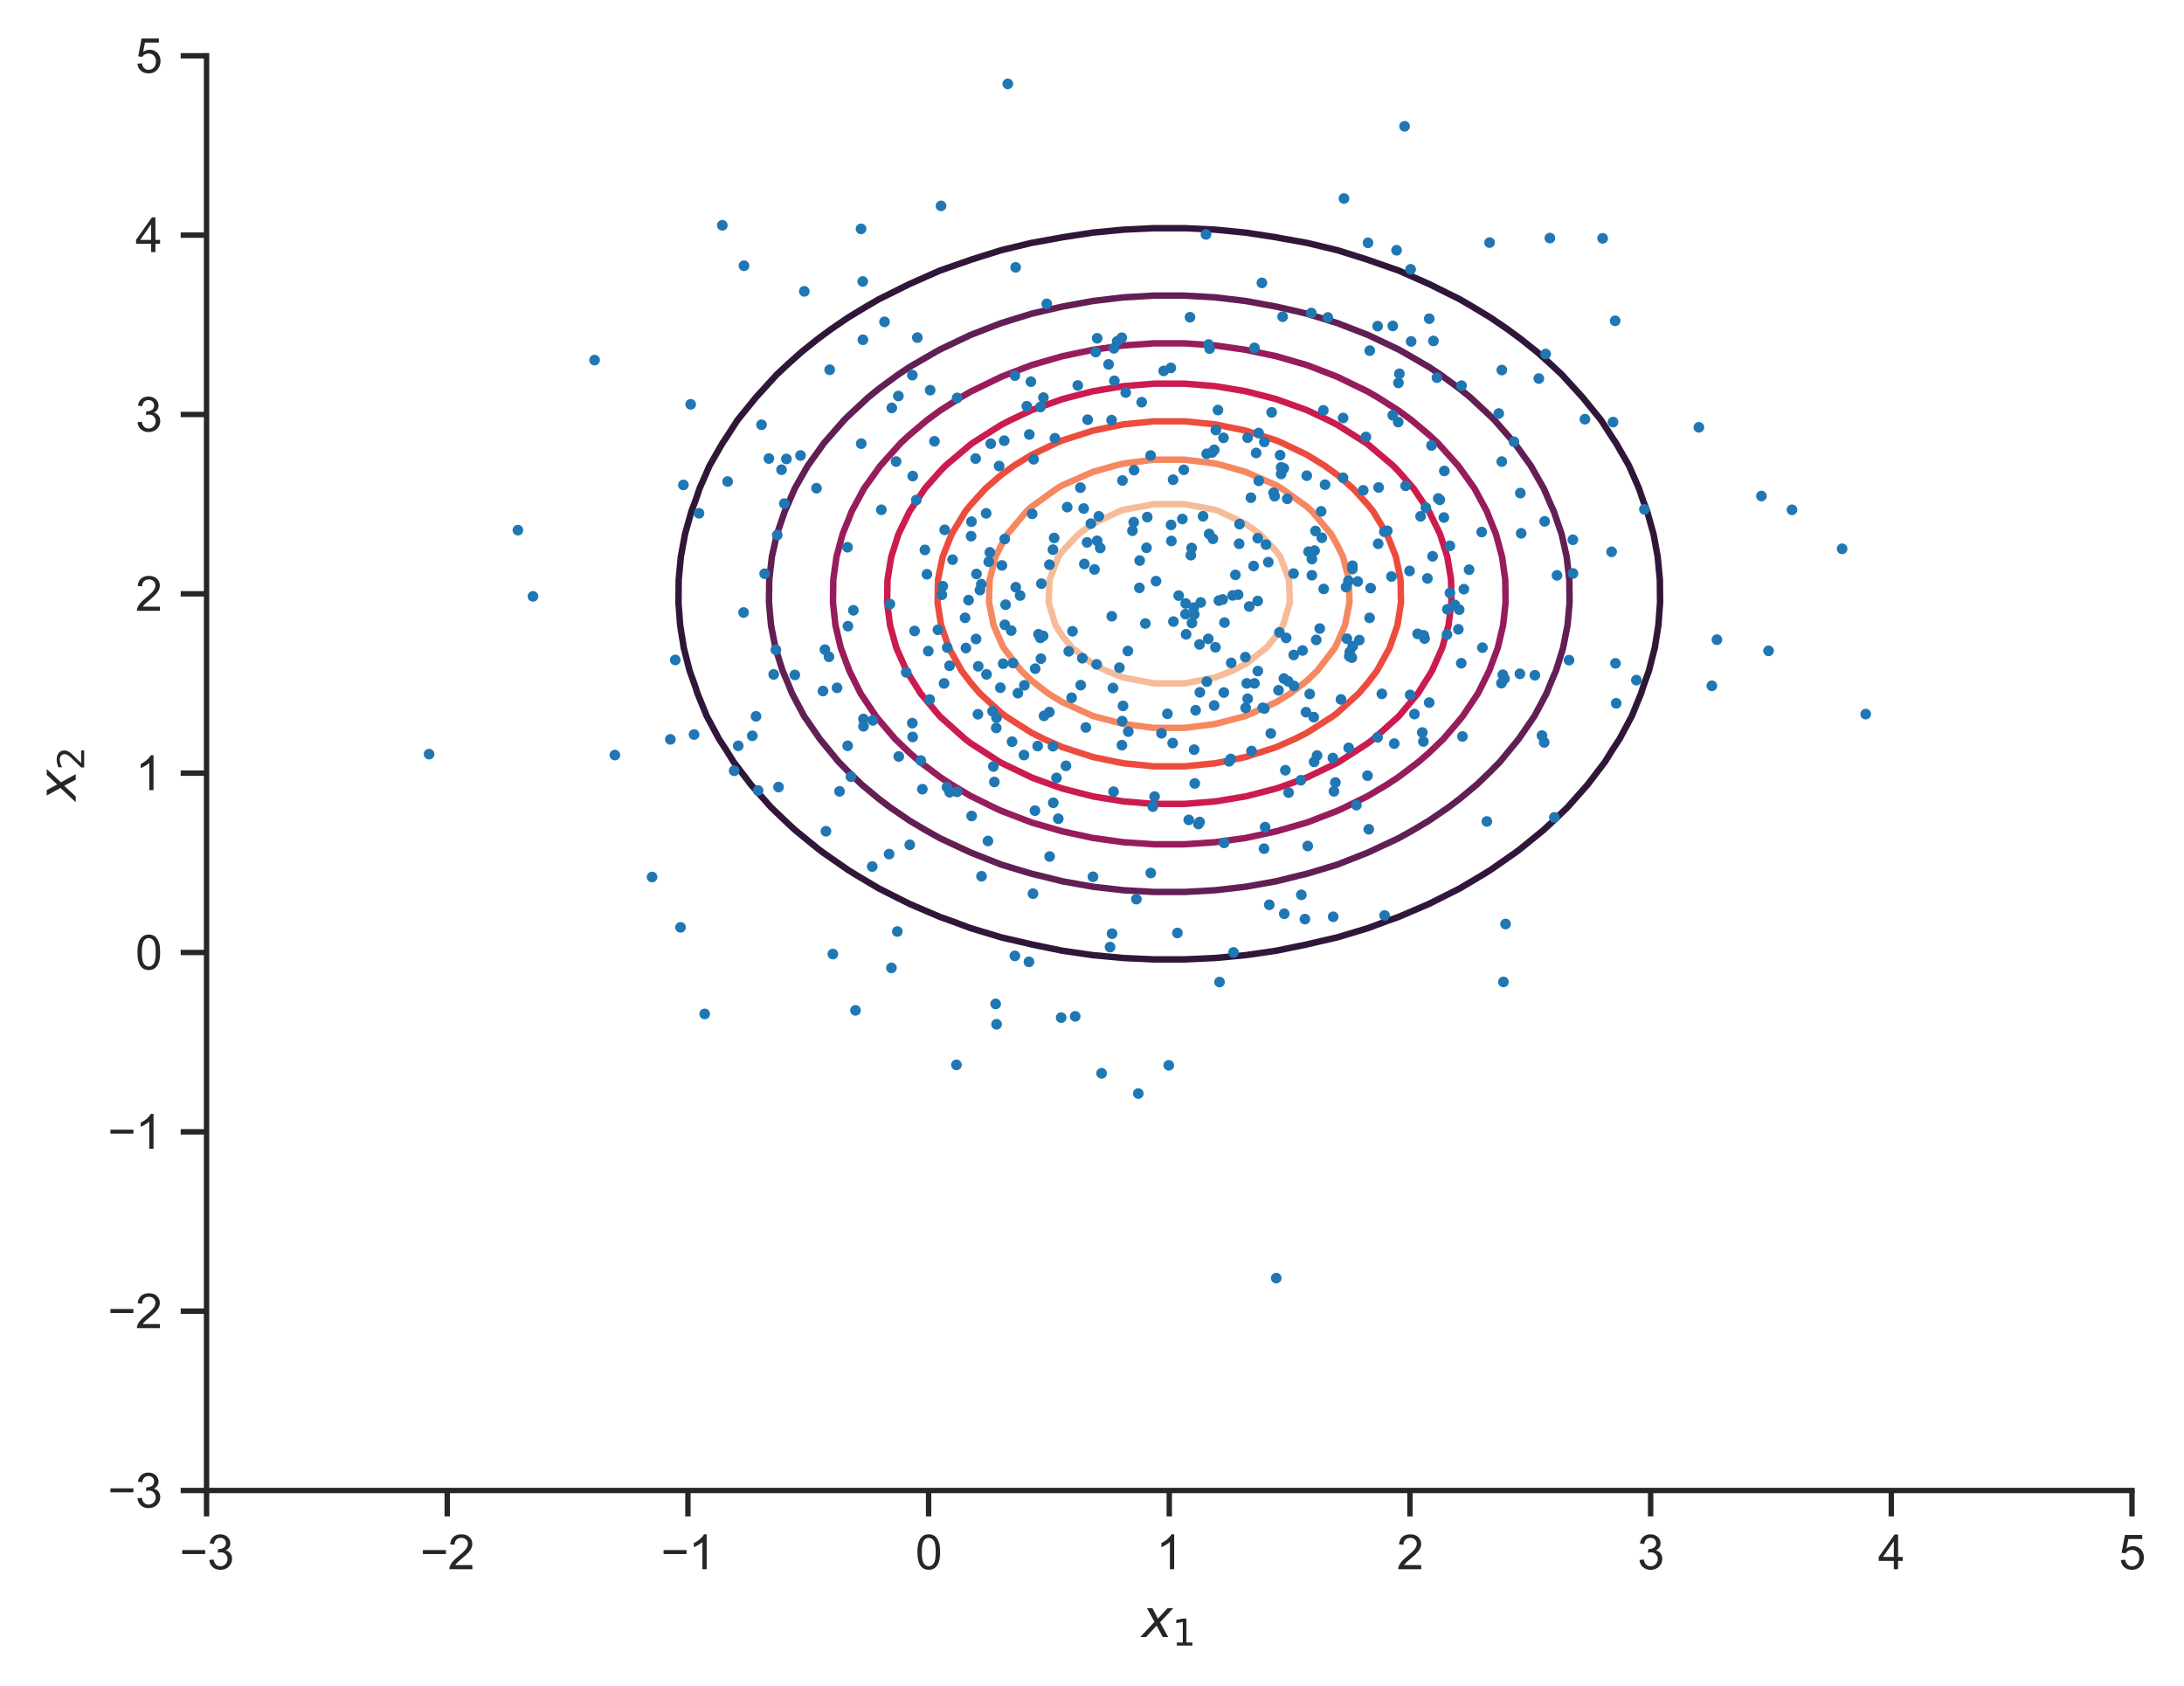 <?xml version="1.0" encoding="utf-8" standalone="no"?>
<!DOCTYPE svg PUBLIC "-//W3C//DTD SVG 1.1//EN"
  "http://www.w3.org/Graphics/SVG/1.1/DTD/svg11.dtd">
<svg xmlns:xlink="http://www.w3.org/1999/xlink" width="405.08pt" height="312.789pt" viewBox="0 0 405.08 312.789" xmlns="http://www.w3.org/2000/svg" version="1.1">
 <defs>
  <style type="text/css">*{stroke-linejoin: round; stroke-linecap: butt}</style>
 </defs>
 <g id="figure_1">
  <g id="patch_1">
   <path d="M 0 312.789 
L 405.08 312.789 
L 405.08 0 
L 0 0 
z
" style="fill: #ffffff"/>
  </g>
  <g id="axes_1">
   <g id="patch_2">
    <path d="M 38.313 276.461 
L 395.433 276.461 
L 395.433 10.349 
L 38.313 10.349 
z
" style="fill: #ffffff"/>
   </g>
   <g id="matplotlib.axis_1">
    <g id="xtick_1">
     <g id="line2d_1">
      <defs>
       <path id="m9458c14db3" d="M 0 0 
L 0 4.8 
" style="stroke: #262626"/>
      </defs>
      <g>
       <use xlink:href="#m9458c14db3" x="38.313" y="276.461" style="fill: #262626; stroke: #262626"/>
      </g>
     </g>
     <g id="text_1">
      <!-- −3 -->
      <g style="fill: #262626" transform="translate(33.296 291.06) scale(0.088 -0.088)">
       <defs>
        <path id="ArialMT-2212" d="M 3381 1997 
L 356 1997 
L 356 2522 
L 3381 2522 
L 3381 1997 
z
" transform="scale(0.016)"/>
        <path id="ArialMT-33" d="M 269 1209 
L 831 1284 
Q 928 806 1161 595 
Q 1394 384 1728 384 
Q 2125 384 2398 659 
Q 2672 934 2672 1341 
Q 2672 1728 2419 1979 
Q 2166 2231 1775 2231 
Q 1616 2231 1378 2169 
L 1441 2663 
Q 1497 2656 1531 2656 
Q 1891 2656 2178 2843 
Q 2466 3031 2466 3422 
Q 2466 3731 2256 3934 
Q 2047 4138 1716 4138 
Q 1388 4138 1169 3931 
Q 950 3725 888 3313 
L 325 3413 
Q 428 3978 793 4289 
Q 1159 4600 1703 4600 
Q 2078 4600 2393 4439 
Q 2709 4278 2876 4000 
Q 3044 3722 3044 3409 
Q 3044 3113 2884 2869 
Q 2725 2625 2413 2481 
Q 2819 2388 3044 2092 
Q 3269 1797 3269 1353 
Q 3269 753 2831 336 
Q 2394 -81 1725 -81 
Q 1122 -81 723 278 
Q 325 638 269 1209 
z
" transform="scale(0.016)"/>
       </defs>
       <use xlink:href="#ArialMT-2212"/>
       <use xlink:href="#ArialMT-33" x="58.398"/>
      </g>
     </g>
    </g>
    <g id="xtick_2">
     <g id="line2d_2">
      <g>
       <use xlink:href="#m9458c14db3" x="82.953" y="276.461" style="fill: #262626; stroke: #262626"/>
      </g>
     </g>
     <g id="text_2">
      <!-- −2 -->
      <g style="fill: #262626" transform="translate(77.936 291.06) scale(0.088 -0.088)">
       <defs>
        <path id="ArialMT-32" d="M 3222 541 
L 3222 0 
L 194 0 
Q 188 203 259 391 
Q 375 700 629 1000 
Q 884 1300 1366 1694 
Q 2113 2306 2375 2664 
Q 2638 3022 2638 3341 
Q 2638 3675 2398 3904 
Q 2159 4134 1775 4134 
Q 1369 4134 1125 3890 
Q 881 3647 878 3216 
L 300 3275 
Q 359 3922 746 4261 
Q 1134 4600 1788 4600 
Q 2447 4600 2831 4234 
Q 3216 3869 3216 3328 
Q 3216 3053 3103 2787 
Q 2991 2522 2730 2228 
Q 2469 1934 1863 1422 
Q 1356 997 1212 845 
Q 1069 694 975 541 
L 3222 541 
z
" transform="scale(0.016)"/>
       </defs>
       <use xlink:href="#ArialMT-2212"/>
       <use xlink:href="#ArialMT-32" x="58.398"/>
      </g>
     </g>
    </g>
    <g id="xtick_3">
     <g id="line2d_3">
      <g>
       <use xlink:href="#m9458c14db3" x="127.593" y="276.461" style="fill: #262626; stroke: #262626"/>
      </g>
     </g>
     <g id="text_3">
      <!-- −1 -->
      <g style="fill: #262626" transform="translate(122.576 291.06) scale(0.088 -0.088)">
       <defs>
        <path id="ArialMT-31" d="M 2384 0 
L 1822 0 
L 1822 3584 
Q 1619 3391 1289 3197 
Q 959 3003 697 2906 
L 697 3450 
Q 1169 3672 1522 3987 
Q 1875 4303 2022 4600 
L 2384 4600 
L 2384 0 
z
" transform="scale(0.016)"/>
       </defs>
       <use xlink:href="#ArialMT-2212"/>
       <use xlink:href="#ArialMT-31" x="58.398"/>
      </g>
     </g>
    </g>
    <g id="xtick_4">
     <g id="line2d_4">
      <g>
       <use xlink:href="#m9458c14db3" x="172.233" y="276.461" style="fill: #262626; stroke: #262626"/>
      </g>
     </g>
     <g id="text_4">
      <!-- 0 -->
      <g style="fill: #262626" transform="translate(169.786 291.06) scale(0.088 -0.088)">
       <defs>
        <path id="ArialMT-30" d="M 266 2259 
Q 266 3072 433 3567 
Q 600 4063 929 4331 
Q 1259 4600 1759 4600 
Q 2128 4600 2406 4451 
Q 2684 4303 2865 4023 
Q 3047 3744 3150 3342 
Q 3253 2941 3253 2259 
Q 3253 1453 3087 958 
Q 2922 463 2592 192 
Q 2263 -78 1759 -78 
Q 1097 -78 719 397 
Q 266 969 266 2259 
z
M 844 2259 
Q 844 1131 1108 757 
Q 1372 384 1759 384 
Q 2147 384 2411 759 
Q 2675 1134 2675 2259 
Q 2675 3391 2411 3762 
Q 2147 4134 1753 4134 
Q 1366 4134 1134 3806 
Q 844 3388 844 2259 
z
" transform="scale(0.016)"/>
       </defs>
       <use xlink:href="#ArialMT-30"/>
      </g>
     </g>
    </g>
    <g id="xtick_5">
     <g id="line2d_5">
      <g>
       <use xlink:href="#m9458c14db3" x="216.873" y="276.461" style="fill: #262626; stroke: #262626"/>
      </g>
     </g>
     <g id="text_5">
      <!-- 1 -->
      <g style="fill: #262626" transform="translate(214.426 291.06) scale(0.088 -0.088)">
       <use xlink:href="#ArialMT-31"/>
      </g>
     </g>
    </g>
    <g id="xtick_6">
     <g id="line2d_6">
      <g>
       <use xlink:href="#m9458c14db3" x="261.513" y="276.461" style="fill: #262626; stroke: #262626"/>
      </g>
     </g>
     <g id="text_6">
      <!-- 2 -->
      <g style="fill: #262626" transform="translate(259.066 291.06) scale(0.088 -0.088)">
       <use xlink:href="#ArialMT-32"/>
      </g>
     </g>
    </g>
    <g id="xtick_7">
     <g id="line2d_7">
      <g>
       <use xlink:href="#m9458c14db3" x="306.153" y="276.461" style="fill: #262626; stroke: #262626"/>
      </g>
     </g>
     <g id="text_7">
      <!-- 3 -->
      <g style="fill: #262626" transform="translate(303.706 291.06) scale(0.088 -0.088)">
       <use xlink:href="#ArialMT-33"/>
      </g>
     </g>
    </g>
    <g id="xtick_8">
     <g id="line2d_8">
      <g>
       <use xlink:href="#m9458c14db3" x="350.793" y="276.461" style="fill: #262626; stroke: #262626"/>
      </g>
     </g>
     <g id="text_8">
      <!-- 4 -->
      <g style="fill: #262626" transform="translate(348.346 291.06) scale(0.088 -0.088)">
       <defs>
        <path id="ArialMT-34" d="M 2069 0 
L 2069 1097 
L 81 1097 
L 81 1613 
L 2172 4581 
L 2631 4581 
L 2631 1613 
L 3250 1613 
L 3250 1097 
L 2631 1097 
L 2631 0 
L 2069 0 
z
M 2069 1613 
L 2069 3678 
L 634 1613 
L 2069 1613 
z
" transform="scale(0.016)"/>
       </defs>
       <use xlink:href="#ArialMT-34"/>
      </g>
     </g>
    </g>
    <g id="xtick_9">
     <g id="line2d_9">
      <g>
       <use xlink:href="#m9458c14db3" x="395.433" y="276.461" style="fill: #262626; stroke: #262626"/>
      </g>
     </g>
     <g id="text_9">
      <!-- 5 -->
      <g style="fill: #262626" transform="translate(392.986 291.06) scale(0.088 -0.088)">
       <defs>
        <path id="ArialMT-35" d="M 266 1200 
L 856 1250 
Q 922 819 1161 601 
Q 1400 384 1738 384 
Q 2144 384 2425 690 
Q 2706 997 2706 1503 
Q 2706 1984 2436 2262 
Q 2166 2541 1728 2541 
Q 1456 2541 1237 2417 
Q 1019 2294 894 2097 
L 366 2166 
L 809 4519 
L 3088 4519 
L 3088 3981 
L 1259 3981 
L 1013 2750 
Q 1425 3038 1878 3038 
Q 2478 3038 2890 2622 
Q 3303 2206 3303 1553 
Q 3303 931 2941 478 
Q 2500 -78 1738 -78 
Q 1113 -78 717 272 
Q 322 622 266 1200 
z
" transform="scale(0.016)"/>
       </defs>
       <use xlink:href="#ArialMT-35"/>
      </g>
     </g>
    </g>
    <g id="text_10">
     <!-- $x_1$ -->
     <g style="fill: #262626" transform="translate(211.737 303.681) scale(0.096 -0.096)">
      <defs>
       <path id="DejaVuSans-Oblique-78" d="M 3841 3500 
L 2234 1784 
L 3219 0 
L 2559 0 
L 1819 1388 
L 531 0 
L -166 0 
L 1556 1844 
L 641 3500 
L 1300 3500 
L 1972 2234 
L 3144 3500 
L 3841 3500 
z
" transform="scale(0.016)"/>
       <path id="DejaVuSans-31" d="M 794 531 
L 1825 531 
L 1825 4091 
L 703 3866 
L 703 4441 
L 1819 4666 
L 2450 4666 
L 2450 531 
L 3481 531 
L 3481 0 
L 794 0 
L 794 531 
z
" transform="scale(0.016)"/>
      </defs>
      <use xlink:href="#DejaVuSans-Oblique-78" transform="translate(0 0.312)"/>
      <use xlink:href="#DejaVuSans-31" transform="translate(59.18 -16.094) scale(0.7)"/>
     </g>
    </g>
   </g>
   <g id="matplotlib.axis_2">
    <g id="ytick_1">
     <g id="line2d_10">
      <defs>
       <path id="m43cfbc9200" d="M 0 0 
L -4.8 0 
" style="stroke: #262626"/>
      </defs>
      <g>
       <use xlink:href="#m43cfbc9200" x="38.313" y="276.461" style="fill: #262626; stroke: #262626"/>
      </g>
     </g>
     <g id="text_11">
      <!-- −3 -->
      <g style="fill: #262626" transform="translate(19.98 279.611) scale(0.088 -0.088)">
       <use xlink:href="#ArialMT-2212"/>
       <use xlink:href="#ArialMT-33" x="58.398"/>
      </g>
     </g>
    </g>
    <g id="ytick_2">
     <g id="line2d_11">
      <g>
       <use xlink:href="#m43cfbc9200" x="38.313" y="243.197" style="fill: #262626; stroke: #262626"/>
      </g>
     </g>
     <g id="text_12">
      <!-- −2 -->
      <g style="fill: #262626" transform="translate(19.98 246.347) scale(0.088 -0.088)">
       <use xlink:href="#ArialMT-2212"/>
       <use xlink:href="#ArialMT-32" x="58.398"/>
      </g>
     </g>
    </g>
    <g id="ytick_3">
     <g id="line2d_12">
      <g>
       <use xlink:href="#m43cfbc9200" x="38.313" y="209.933" style="fill: #262626; stroke: #262626"/>
      </g>
     </g>
     <g id="text_13">
      <!-- −1 -->
      <g style="fill: #262626" transform="translate(19.98 213.083) scale(0.088 -0.088)">
       <use xlink:href="#ArialMT-2212"/>
       <use xlink:href="#ArialMT-31" x="58.398"/>
      </g>
     </g>
    </g>
    <g id="ytick_4">
     <g id="line2d_13">
      <g>
       <use xlink:href="#m43cfbc9200" x="38.313" y="176.669" style="fill: #262626; stroke: #262626"/>
      </g>
     </g>
     <g id="text_14">
      <!-- 0 -->
      <g style="fill: #262626" transform="translate(25.119 179.819) scale(0.088 -0.088)">
       <use xlink:href="#ArialMT-30"/>
      </g>
     </g>
    </g>
    <g id="ytick_5">
     <g id="line2d_14">
      <g>
       <use xlink:href="#m43cfbc9200" x="38.313" y="143.405" style="fill: #262626; stroke: #262626"/>
      </g>
     </g>
     <g id="text_15">
      <!-- 1 -->
      <g style="fill: #262626" transform="translate(25.119 146.555) scale(0.088 -0.088)">
       <use xlink:href="#ArialMT-31"/>
      </g>
     </g>
    </g>
    <g id="ytick_6">
     <g id="line2d_15">
      <g>
       <use xlink:href="#m43cfbc9200" x="38.313" y="110.141" style="fill: #262626; stroke: #262626"/>
      </g>
     </g>
     <g id="text_16">
      <!-- 2 -->
      <g style="fill: #262626" transform="translate(25.119 113.291) scale(0.088 -0.088)">
       <use xlink:href="#ArialMT-32"/>
      </g>
     </g>
    </g>
    <g id="ytick_7">
     <g id="line2d_16">
      <g>
       <use xlink:href="#m43cfbc9200" x="38.313" y="76.877" style="fill: #262626; stroke: #262626"/>
      </g>
     </g>
     <g id="text_17">
      <!-- 3 -->
      <g style="fill: #262626" transform="translate(25.119 80.027) scale(0.088 -0.088)">
       <use xlink:href="#ArialMT-33"/>
      </g>
     </g>
    </g>
    <g id="ytick_8">
     <g id="line2d_17">
      <g>
       <use xlink:href="#m43cfbc9200" x="38.313" y="43.613" style="fill: #262626; stroke: #262626"/>
      </g>
     </g>
     <g id="text_18">
      <!-- 4 -->
      <g style="fill: #262626" transform="translate(25.119 46.763) scale(0.088 -0.088)">
       <use xlink:href="#ArialMT-34"/>
      </g>
     </g>
    </g>
    <g id="ytick_9">
     <g id="line2d_18">
      <g>
       <use xlink:href="#m43cfbc9200" x="38.313" y="10.349" style="fill: #262626; stroke: #262626"/>
      </g>
     </g>
     <g id="text_19">
      <!-- 5 -->
      <g style="fill: #262626" transform="translate(25.119 13.499) scale(0.088 -0.088)">
       <use xlink:href="#ArialMT-35"/>
      </g>
     </g>
    </g>
    <g id="text_20">
     <!-- $x_2$ -->
     <g style="fill: #262626" transform="translate(14.072 148.541) rotate(-90) scale(0.096 -0.096)">
      <defs>
       <path id="DejaVuSans-32" d="M 1228 531 
L 3431 531 
L 3431 0 
L 469 0 
L 469 531 
Q 828 903 1448 1529 
Q 2069 2156 2228 2338 
Q 2531 2678 2651 2914 
Q 2772 3150 2772 3378 
Q 2772 3750 2511 3984 
Q 2250 4219 1831 4219 
Q 1534 4219 1204 4116 
Q 875 4013 500 3803 
L 500 4441 
Q 881 4594 1212 4672 
Q 1544 4750 1819 4750 
Q 2544 4750 2975 4387 
Q 3406 4025 3406 3419 
Q 3406 3131 3298 2873 
Q 3191 2616 2906 2266 
Q 2828 2175 2409 1742 
Q 1991 1309 1228 531 
z
" transform="scale(0.016)"/>
      </defs>
      <use xlink:href="#DejaVuSans-Oblique-78" transform="translate(0 0.312)"/>
      <use xlink:href="#DejaVuSans-32" transform="translate(59.18 -16.094) scale(0.7)"/>
     </g>
    </g>
   </g>
   <g id="PathCollection_1"/>
   <g id="PathCollection_2">
    <path d="M 191.364 175.178 
L 197.033 176.341 
L 202.701 177.165 
L 208.37 177.692 
L 214.039 177.95 
L 219.707 177.95 
L 225.376 177.692 
L 231.044 177.165 
L 236.713 176.341 
L 242.381 175.178 
L 242.745 175.085 
L 248.05 173.861 
L 253.719 172.154 
L 257.184 170.861 
L 259.387 170.079 
L 265.056 167.652 
L 267.075 166.637 
L 270.724 164.797 
L 274.751 162.413 
L 276.393 161.399 
L 281.011 158.189 
L 282.061 157.397 
L 286.272 153.965 
L 287.73 152.621 
L 290.738 149.741 
L 293.399 146.737 
L 294.478 145.517 
L 297.695 141.293 
L 299.067 139.084 
L 300.388 137.069 
L 302.653 132.845 
L 304.377 128.621 
L 304.736 127.486 
L 305.84 124.397 
L 306.919 120.173 
L 307.596 115.949 
L 307.905 111.725 
L 307.862 107.501 
L 307.462 103.277 
L 306.689 99.053 
L 305.501 94.829 
L 304.736 92.814 
L 303.991 90.605 
L 302.142 86.381 
L 299.722 82.157 
L 299.067 81.191 
L 296.965 77.933 
L 293.538 73.709 
L 293.399 73.556 
L 289.686 69.485 
L 287.73 67.656 
L 285.061 65.261 
L 282.061 62.867 
L 279.575 61.037 
L 276.393 58.867 
L 272.992 56.813 
L 270.724 55.494 
L 265.056 52.681 
L 264.846 52.589 
L 259.387 50.173 
L 254.195 48.365 
L 253.719 48.19 
L 248.05 46.407 
L 242.381 45.047 
L 237.346 44.141 
L 236.713 44.013 
L 231.044 43.148 
L 225.376 42.594 
L 219.707 42.323 
L 214.039 42.323 
L 208.37 42.594 
L 202.701 43.148 
L 197.033 44.013 
L 196.4 44.141 
L 191.364 45.047 
L 185.696 46.407 
L 180.027 48.19 
L 179.55 48.365 
L 174.359 50.173 
L 168.9 52.589 
L 168.69 52.681 
L 163.021 55.494 
L 160.754 56.813 
L 157.353 58.867 
L 154.17 61.037 
L 151.684 62.867 
L 148.685 65.261 
L 146.016 67.656 
L 144.06 69.485 
L 140.347 73.556 
L 140.208 73.709 
L 136.78 77.933 
L 134.679 81.191 
L 134.024 82.157 
L 131.604 86.381 
L 129.755 90.605 
L 129.01 92.814 
L 128.245 94.829 
L 127.057 99.053 
L 126.283 103.277 
L 125.884 107.501 
L 125.84 111.725 
L 126.149 115.949 
L 126.827 120.173 
L 127.906 124.397 
L 129.01 127.486 
L 129.369 128.621 
L 131.093 132.845 
L 133.358 137.069 
L 134.679 139.084 
L 136.051 141.293 
L 139.267 145.517 
L 140.347 146.737 
L 143.007 149.741 
L 146.016 152.621 
L 147.474 153.965 
L 151.684 157.397 
L 152.735 158.189 
L 157.353 161.399 
L 158.995 162.413 
L 163.021 164.797 
L 166.67 166.637 
L 168.69 167.652 
L 174.359 170.079 
L 176.562 170.861 
L 180.027 172.154 
L 185.696 173.861 
L 191 175.085 
L 191.364 175.178 
z
" clip-path="url(#p494a45743c)" style="fill: none; stroke: #30173a; stroke-width: 1.2"/>
   </g>
   <g id="PathCollection_3">
    <path d="M 197.033 163.459 
L 202.701 164.474 
L 208.37 165.124 
L 214.039 165.441 
L 219.707 165.441 
L 225.376 165.124 
L 231.044 164.474 
L 236.713 163.459 
L 240.926 162.413 
L 242.381 162.071 
L 248.05 160.362 
L 253.559 158.189 
L 253.719 158.127 
L 259.387 155.486 
L 262.099 153.965 
L 265.056 152.208 
L 268.662 149.741 
L 270.724 148.182 
L 273.926 145.517 
L 276.393 143.142 
L 278.213 141.293 
L 281.681 137.069 
L 282.061 136.516 
L 284.592 132.845 
L 286.837 128.621 
L 287.73 126.418 
L 288.598 124.397 
L 289.917 120.173 
L 290.745 115.949 
L 291.122 111.725 
L 291.069 107.501 
L 290.581 103.277 
L 289.636 99.053 
L 288.185 94.829 
L 287.73 93.833 
L 286.334 90.605 
L 283.927 86.381 
L 282.061 83.781 
L 280.896 82.157 
L 277.198 77.933 
L 276.393 77.139 
L 272.71 73.709 
L 270.724 72.099 
L 267.165 69.485 
L 265.056 68.076 
L 260.191 65.261 
L 259.387 64.82 
L 253.719 62.122 
L 250.904 61.037 
L 248.05 59.933 
L 242.381 58.176 
L 236.713 56.869 
L 236.386 56.813 
L 231.044 55.828 
L 225.376 55.156 
L 219.707 54.829 
L 214.039 54.829 
L 208.37 55.156 
L 202.701 55.828 
L 197.359 56.813 
L 197.033 56.869 
L 191.364 58.176 
L 185.696 59.933 
L 182.842 61.037 
L 180.027 62.122 
L 174.359 64.82 
L 173.555 65.261 
L 168.69 68.076 
L 166.581 69.485 
L 163.021 72.099 
L 161.035 73.709 
L 157.353 77.139 
L 156.548 77.933 
L 152.85 82.157 
L 151.684 83.781 
L 149.819 86.381 
L 147.411 90.605 
L 146.016 93.833 
L 145.561 94.829 
L 144.11 99.053 
L 143.165 103.277 
L 142.677 107.501 
L 142.623 111.725 
L 143.001 115.949 
L 143.829 120.173 
L 145.147 124.397 
L 146.016 126.418 
L 146.909 128.621 
L 149.153 132.845 
L 151.684 136.516 
L 152.064 137.069 
L 155.533 141.293 
L 157.353 143.142 
L 159.82 145.517 
L 163.021 148.182 
L 165.083 149.741 
L 168.69 152.208 
L 171.647 153.965 
L 174.359 155.486 
L 180.027 158.127 
L 180.186 158.189 
L 185.696 160.362 
L 191.364 162.071 
L 192.82 162.413 
L 197.033 163.459 
z
" clip-path="url(#p494a45743c)" style="fill: none; stroke: #611f53; stroke-width: 1.2"/>
   </g>
   <g id="PathCollection_4">
    <path d="M 197.033 154.199 
L 202.701 155.428 
L 208.37 156.215 
L 214.039 156.599 
L 219.707 156.599 
L 225.376 156.215 
L 231.044 155.428 
L 236.713 154.199 
L 237.519 153.965 
L 242.381 152.567 
L 248.05 150.395 
L 249.449 149.741 
L 253.719 147.641 
L 257.279 145.517 
L 259.387 144.131 
L 263.139 141.293 
L 265.056 139.616 
L 267.711 137.069 
L 270.724 133.54 
L 271.29 132.845 
L 274.125 128.621 
L 276.224 124.397 
L 276.393 123.934 
L 277.799 120.173 
L 278.796 115.949 
L 279.251 111.725 
L 279.187 107.501 
L 278.599 103.277 
L 277.46 99.053 
L 276.393 96.422 
L 275.762 94.829 
L 273.49 90.605 
L 270.724 86.736 
L 270.462 86.381 
L 266.667 82.157 
L 265.056 80.663 
L 261.817 77.933 
L 259.387 76.149 
L 255.551 73.709 
L 253.719 72.644 
L 248.05 69.895 
L 247.011 69.485 
L 242.381 67.711 
L 236.713 66.071 
L 232.827 65.261 
L 231.044 64.879 
L 225.376 64.075 
L 219.707 63.683 
L 214.039 63.683 
L 208.37 64.075 
L 202.701 64.879 
L 200.919 65.261 
L 197.033 66.071 
L 191.364 67.711 
L 186.735 69.485 
L 185.696 69.895 
L 180.027 72.644 
L 178.194 73.709 
L 174.359 76.149 
L 171.929 77.933 
L 168.69 80.663 
L 167.079 82.157 
L 163.284 86.381 
L 163.021 86.736 
L 160.256 90.605 
L 157.984 94.829 
L 157.353 96.422 
L 156.285 99.053 
L 155.146 103.277 
L 154.559 107.501 
L 154.495 111.725 
L 154.949 115.949 
L 155.946 120.173 
L 157.353 123.934 
L 157.522 124.397 
L 159.621 128.621 
L 162.456 132.845 
L 163.021 133.54 
L 166.035 137.069 
L 168.69 139.616 
L 170.607 141.293 
L 174.359 144.131 
L 176.467 145.517 
L 180.027 147.641 
L 184.296 149.741 
L 185.696 150.395 
L 191.364 152.567 
L 196.227 153.965 
L 197.033 154.199 
z
" clip-path="url(#p494a45743c)" style="fill: none; stroke: #971c5b; stroke-width: 1.2"/>
   </g>
   <g id="PathCollection_5">
    <path d="M 197.033 146.256 
L 202.701 147.717 
L 208.37 148.652 
L 214.039 149.109 
L 219.707 149.109 
L 225.376 148.652 
L 231.044 147.717 
L 236.713 146.256 
L 238.828 145.517 
L 242.381 144.214 
L 248.05 141.486 
L 248.383 141.293 
L 253.719 137.849 
L 254.747 137.069 
L 259.387 132.911 
L 259.453 132.845 
L 262.989 128.621 
L 265.056 125.333 
L 265.618 124.397 
L 267.494 120.173 
L 268.671 115.949 
L 269.208 111.725 
L 269.132 107.501 
L 268.438 103.277 
L 267.094 99.053 
L 265.056 94.879 
L 265.031 94.829 
L 262.197 90.605 
L 259.387 87.41 
L 258.392 86.381 
L 253.719 82.429 
L 253.346 82.157 
L 248.05 78.804 
L 246.355 77.933 
L 242.381 76.066 
L 236.713 74.034 
L 235.484 73.709 
L 231.044 72.568 
L 225.376 71.624 
L 219.707 71.164 
L 214.039 71.164 
L 208.37 71.624 
L 202.701 72.568 
L 198.262 73.709 
L 197.033 74.034 
L 191.364 76.066 
L 187.391 77.933 
L 185.696 78.804 
L 180.4 82.157 
L 180.027 82.429 
L 175.354 86.381 
L 174.359 87.41 
L 171.548 90.605 
L 168.715 94.829 
L 168.69 94.879 
L 166.652 99.053 
L 165.307 103.277 
L 164.614 107.501 
L 164.537 111.725 
L 165.075 115.949 
L 166.252 120.173 
L 168.127 124.397 
L 168.69 125.333 
L 170.757 128.621 
L 174.293 132.845 
L 174.359 132.911 
L 178.999 137.069 
L 180.027 137.849 
L 185.362 141.293 
L 185.696 141.486 
L 191.364 144.214 
L 194.918 145.517 
L 197.033 146.256 
z
" clip-path="url(#p494a45743c)" style="fill: none; stroke: #cb1b4f; stroke-width: 1.2"/>
   </g>
   <g id="PathCollection_6">
    <path d="M 208.37 141.577 
L 214.039 142.139 
L 219.707 142.139 
L 225.376 141.577 
L 226.807 141.293 
L 231.044 140.411 
L 236.713 138.581 
L 240.121 137.069 
L 242.381 135.94 
L 247.227 132.845 
L 248.05 132.216 
L 252.005 128.621 
L 253.719 126.609 
L 255.403 124.397 
L 257.733 120.173 
L 259.195 115.949 
L 259.387 114.743 
L 259.856 111.725 
L 259.762 107.501 
L 259.387 105.619 
L 258.906 103.277 
L 257.235 99.053 
L 254.672 94.829 
L 253.719 93.651 
L 250.952 90.605 
L 248.05 88.092 
L 245.695 86.381 
L 242.381 84.348 
L 237.802 82.157 
L 236.713 81.69 
L 231.044 79.875 
L 225.376 78.712 
L 219.707 78.145 
L 214.039 78.145 
L 208.37 78.712 
L 202.701 79.875 
L 197.033 81.69 
L 195.944 82.157 
L 191.364 84.348 
L 188.05 86.381 
L 185.696 88.092 
L 182.794 90.605 
L 180.027 93.651 
L 179.073 94.829 
L 176.51 99.053 
L 174.84 103.277 
L 174.359 105.619 
L 173.983 107.501 
L 173.89 111.725 
L 174.359 114.743 
L 174.551 115.949 
L 176.013 120.173 
L 178.343 124.397 
L 180.027 126.609 
L 181.741 128.621 
L 185.696 132.216 
L 186.518 132.845 
L 191.364 135.94 
L 193.625 137.069 
L 197.033 138.581 
L 202.701 140.411 
L 206.939 141.293 
L 208.37 141.577 
z
" clip-path="url(#p494a45743c)" style="fill: none; stroke: #ec4c3e; stroke-width: 1.2"/>
   </g>
   <g id="PathCollection_7">
    <path d="M 208.37 134.286 
L 214.039 135.011 
L 219.707 135.011 
L 225.376 134.286 
L 230.883 132.845 
L 231.044 132.797 
L 236.713 130.235 
L 239.333 128.621 
L 242.381 126.274 
L 244.351 124.397 
L 247.577 120.173 
L 248.05 119.209 
L 249.463 115.949 
L 250.304 111.725 
L 250.185 107.501 
L 249.099 103.277 
L 248.05 101.138 
L 246.888 99.053 
L 243.339 94.829 
L 242.381 93.97 
L 237.72 90.605 
L 236.713 90.014 
L 231.044 87.528 
L 227.002 86.381 
L 225.376 85.973 
L 219.707 85.261 
L 214.039 85.261 
L 208.37 85.973 
L 206.744 86.381 
L 202.701 87.528 
L 197.033 90.014 
L 196.026 90.605 
L 191.364 93.97 
L 190.406 94.829 
L 186.857 99.053 
L 185.696 101.138 
L 184.647 103.277 
L 183.561 107.501 
L 183.441 111.725 
L 184.283 115.949 
L 185.696 119.209 
L 186.169 120.173 
L 189.395 124.397 
L 191.364 126.274 
L 194.412 128.621 
L 197.033 130.235 
L 202.701 132.797 
L 202.863 132.845 
L 208.37 134.286 
z
" clip-path="url(#p494a45743c)" style="fill: none; stroke: #f58860; stroke-width: 1.2"/>
   </g>
   <g id="PathCollection_8">
    <path d="M 208.37 125.659 
L 214.039 126.754 
L 219.707 126.754 
L 225.376 125.659 
L 228.607 124.397 
L 231.044 123.143 
L 234.867 120.173 
L 236.713 117.953 
L 237.995 115.949 
L 239.248 111.725 
L 239.07 107.501 
L 237.452 103.277 
L 236.713 102.256 
L 233.69 99.053 
L 231.044 97.159 
L 226.115 94.829 
L 225.376 94.558 
L 219.707 93.512 
L 214.039 93.512 
L 208.37 94.558 
L 207.63 94.829 
L 202.701 97.159 
L 200.055 99.053 
L 197.033 102.256 
L 196.294 103.277 
L 194.675 107.501 
L 194.497 111.725 
L 195.751 115.949 
L 197.033 117.953 
L 198.878 120.173 
L 202.701 123.143 
L 205.138 124.397 
L 208.37 125.659 
z
" clip-path="url(#p494a45743c)" style="fill: none; stroke: #f6bc99; stroke-width: 1.2"/>
   </g>
   <g id="PathCollection_9"/>
   <g id="line2d_19">
    <defs>
     <path id="med60761ce1" d="M 0 0.5 
C 0.133 0.5 0.26 0.447 0.354 0.354 
C 0.447 0.26 0.5 0.133 0.5 0 
C 0.5 -0.133 0.447 -0.26 0.354 -0.354 
C 0.26 -0.447 0.133 -0.5 0 -0.5 
C -0.133 -0.5 -0.26 -0.447 -0.354 -0.354 
C -0.447 -0.26 -0.5 -0.133 -0.5 0 
C -0.5 0.133 -0.447 0.26 -0.354 0.354 
C -0.26 0.447 -0.133 0.5 0 0.5 
z
" style="stroke: #1f77b4"/>
    </defs>
    <g clip-path="url(#p494a45743c)">
     <use xlink:href="#med60761ce1" x="166.433" y="172.778" style="fill: #1f77b4; stroke: #1f77b4"/>
     <use xlink:href="#med60761ce1" x="328.025" y="120.716" style="fill: #1f77b4; stroke: #1f77b4"/>
     <use xlink:href="#med60761ce1" x="195.302" y="138.416" style="fill: #1f77b4; stroke: #1f77b4"/>
     <use xlink:href="#med60761ce1" x="158.674" y="187.401" style="fill: #1f77b4; stroke: #1f77b4"/>
     <use xlink:href="#med60761ce1" x="234.644" y="153.42" style="fill: #1f77b4; stroke: #1f77b4"/>
     <use xlink:href="#med60761ce1" x="217.199" y="97.36" style="fill: #1f77b4; stroke: #1f77b4"/>
     <use xlink:href="#med60761ce1" x="238.129" y="125.858" style="fill: #1f77b4; stroke: #1f77b4"/>
     <use xlink:href="#med60761ce1" x="274.952" y="120.128" style="fill: #1f77b4; stroke: #1f77b4"/>
     <use xlink:href="#med60761ce1" x="210.04" y="98.437" style="fill: #1f77b4; stroke: #1f77b4"/>
     <use xlink:href="#med60761ce1" x="250.1" y="107.74" style="fill: #1f77b4; stroke: #1f77b4"/>
     <use xlink:href="#med60761ce1" x="194.149" y="56.36" style="fill: #1f77b4; stroke: #1f77b4"/>
     <use xlink:href="#med60761ce1" x="279.244" y="171.387" style="fill: #1f77b4; stroke: #1f77b4"/>
     <use xlink:href="#med60761ce1" x="220.87" y="102.973" style="fill: #1f77b4; stroke: #1f77b4"/>
     <use xlink:href="#med60761ce1" x="268.914" y="101.242" style="fill: #1f77b4; stroke: #1f77b4"/>
     <use xlink:href="#med60761ce1" x="242.702" y="102.324" style="fill: #1f77b4; stroke: #1f77b4"/>
     <use xlink:href="#med60761ce1" x="281.904" y="124.98" style="fill: #1f77b4; stroke: #1f77b4"/>
     <use xlink:href="#med60761ce1" x="186.922" y="15.56" style="fill: #1f77b4; stroke: #1f77b4"/>
     <use xlink:href="#med60761ce1" x="232.674" y="126.754" style="fill: #1f77b4; stroke: #1f77b4"/>
     <use xlink:href="#med60761ce1" x="176.68" y="103.805" style="fill: #1f77b4; stroke: #1f77b4"/>
     <use xlink:href="#med60761ce1" x="278.734" y="125.151" style="fill: #1f77b4; stroke: #1f77b4"/>
     <use xlink:href="#med60761ce1" x="228.621" y="110.438" style="fill: #1f77b4; stroke: #1f77b4"/>
     <use xlink:href="#med60761ce1" x="222.543" y="128.419" style="fill: #1f77b4; stroke: #1f77b4"/>
     <use xlink:href="#med60761ce1" x="211.334" y="109.037" style="fill: #1f77b4; stroke: #1f77b4"/>
     <use xlink:href="#med60761ce1" x="271.078" y="71.537" style="fill: #1f77b4; stroke: #1f77b4"/>
     <use xlink:href="#med60761ce1" x="235.242" y="104.269" style="fill: #1f77b4; stroke: #1f77b4"/>
     <use xlink:href="#med60761ce1" x="234.448" y="157.406" style="fill: #1f77b4; stroke: #1f77b4"/>
     <use xlink:href="#med60761ce1" x="249.814" y="118.463" style="fill: #1f77b4; stroke: #1f77b4"/>
     <use xlink:href="#med60761ce1" x="266.767" y="92.449" style="fill: #1f77b4; stroke: #1f77b4"/>
     <use xlink:href="#med60761ce1" x="98.854" y="110.613" style="fill: #1f77b4; stroke: #1f77b4"/>
     <use xlink:href="#med60761ce1" x="206.26" y="173.175" style="fill: #1f77b4; stroke: #1f77b4"/>
     <use xlink:href="#med60761ce1" x="242.226" y="132.089" style="fill: #1f77b4; stroke: #1f77b4"/>
     <use xlink:href="#med60761ce1" x="189.996" y="127.108" style="fill: #1f77b4; stroke: #1f77b4"/>
     <use xlink:href="#med60761ce1" x="293.965" y="77.755" style="fill: #1f77b4; stroke: #1f77b4"/>
     <use xlink:href="#med60761ce1" x="193.48" y="117.952" style="fill: #1f77b4; stroke: #1f77b4"/>
     <use xlink:href="#med60761ce1" x="181.388" y="132.48" style="fill: #1f77b4; stroke: #1f77b4"/>
     <use xlink:href="#med60761ce1" x="172.176" y="120.76" style="fill: #1f77b4; stroke: #1f77b4"/>
     <use xlink:href="#med60761ce1" x="161.895" y="133.625" style="fill: #1f77b4; stroke: #1f77b4"/>
     <use xlink:href="#med60761ce1" x="280.803" y="81.932" style="fill: #1f77b4; stroke: #1f77b4"/>
     <use xlink:href="#med60761ce1" x="235.867" y="76.488" style="fill: #1f77b4; stroke: #1f77b4"/>
     <use xlink:href="#med60761ce1" x="207.207" y="63.316" style="fill: #1f77b4; stroke: #1f77b4"/>
     <use xlink:href="#med60761ce1" x="218.623" y="110.473" style="fill: #1f77b4; stroke: #1f77b4"/>
     <use xlink:href="#med60761ce1" x="174.54" y="38.185" style="fill: #1f77b4; stroke: #1f77b4"/>
     <use xlink:href="#med60761ce1" x="225.511" y="79.762" style="fill: #1f77b4; stroke: #1f77b4"/>
     <use xlink:href="#med60761ce1" x="181.033" y="118.526" style="fill: #1f77b4; stroke: #1f77b4"/>
     <use xlink:href="#med60761ce1" x="178.994" y="114.587" style="fill: #1f77b4; stroke: #1f77b4"/>
     <use xlink:href="#med60761ce1" x="183.595" y="102.454" style="fill: #1f77b4; stroke: #1f77b4"/>
     <use xlink:href="#med60761ce1" x="252.847" y="90.948" style="fill: #1f77b4; stroke: #1f77b4"/>
     <use xlink:href="#med60761ce1" x="136.925" y="138.335" style="fill: #1f77b4; stroke: #1f77b4"/>
     <use xlink:href="#med60761ce1" x="161.782" y="160.727" style="fill: #1f77b4; stroke: #1f77b4"/>
     <use xlink:href="#med60761ce1" x="297.25" y="44.206" style="fill: #1f77b4; stroke: #1f77b4"/>
     <use xlink:href="#med60761ce1" x="224.823" y="83.919" style="fill: #1f77b4; stroke: #1f77b4"/>
     <use xlink:href="#med60761ce1" x="213.407" y="84.49" style="fill: #1f77b4; stroke: #1f77b4"/>
     <use xlink:href="#med60761ce1" x="198.758" y="129.422" style="fill: #1f77b4; stroke: #1f77b4"/>
     <use xlink:href="#med60761ce1" x="160.02" y="52.208" style="fill: #1f77b4; stroke: #1f77b4"/>
     <use xlink:href="#med60761ce1" x="184.67" y="186.202" style="fill: #1f77b4; stroke: #1f77b4"/>
     <use xlink:href="#med60761ce1" x="145.862" y="85.128" style="fill: #1f77b4; stroke: #1f77b4"/>
     <use xlink:href="#med60761ce1" x="243.738" y="141.307" style="fill: #1f77b4; stroke: #1f77b4"/>
     <use xlink:href="#med60761ce1" x="196.821" y="188.751" style="fill: #1f77b4; stroke: #1f77b4"/>
     <use xlink:href="#med60761ce1" x="201.398" y="134.93" style="fill: #1f77b4; stroke: #1f77b4"/>
     <use xlink:href="#med60761ce1" x="194.631" y="132.082" style="fill: #1f77b4; stroke: #1f77b4"/>
     <use xlink:href="#med60761ce1" x="267.805" y="95.994" style="fill: #1f77b4; stroke: #1f77b4"/>
     <use xlink:href="#med60761ce1" x="299.765" y="130.447" style="fill: #1f77b4; stroke: #1f77b4"/>
     <use xlink:href="#med60761ce1" x="217.641" y="115.29" style="fill: #1f77b4; stroke: #1f77b4"/>
     <use xlink:href="#med60761ce1" x="211.383" y="103.973" style="fill: #1f77b4; stroke: #1f77b4"/>
     <use xlink:href="#med60761ce1" x="185.54" y="127.556" style="fill: #1f77b4; stroke: #1f77b4"/>
     <use xlink:href="#med60761ce1" x="216.53" y="132.394" style="fill: #1f77b4; stroke: #1f77b4"/>
     <use xlink:href="#med60761ce1" x="160.049" y="63.022" style="fill: #1f77b4; stroke: #1f77b4"/>
     <use xlink:href="#med60761ce1" x="249.274" y="36.817" style="fill: #1f77b4; stroke: #1f77b4"/>
     <use xlink:href="#med60761ce1" x="242.915" y="128.72" style="fill: #1f77b4; stroke: #1f77b4"/>
     <use xlink:href="#med60761ce1" x="157.222" y="138.333" style="fill: #1f77b4; stroke: #1f77b4"/>
     <use xlink:href="#med60761ce1" x="165.054" y="112.043" style="fill: #1f77b4; stroke: #1f77b4"/>
     <use xlink:href="#med60761ce1" x="202.722" y="162.627" style="fill: #1f77b4; stroke: #1f77b4"/>
     <use xlink:href="#med60761ce1" x="191.443" y="95.307" style="fill: #1f77b4; stroke: #1f77b4"/>
     <use xlink:href="#med60761ce1" x="200.44" y="127.078" style="fill: #1f77b4; stroke: #1f77b4"/>
     <use xlink:href="#med60761ce1" x="261.637" y="49.956" style="fill: #1f77b4; stroke: #1f77b4"/>
     <use xlink:href="#med60761ce1" x="255.517" y="60.494" style="fill: #1f77b4; stroke: #1f77b4"/>
     <use xlink:href="#med60761ce1" x="255.702" y="90.417" style="fill: #1f77b4; stroke: #1f77b4"/>
     <use xlink:href="#med60761ce1" x="245.511" y="109.243" style="fill: #1f77b4; stroke: #1f77b4"/>
     <use xlink:href="#med60761ce1" x="237.623" y="87.915" style="fill: #1f77b4; stroke: #1f77b4"/>
     <use xlink:href="#med60761ce1" x="255.508" y="136.76" style="fill: #1f77b4; stroke: #1f77b4"/>
     <use xlink:href="#med60761ce1" x="264.224" y="118.438" style="fill: #1f77b4; stroke: #1f77b4"/>
     <use xlink:href="#med60761ce1" x="266.511" y="70.05" style="fill: #1f77b4; stroke: #1f77b4"/>
     <use xlink:href="#med60761ce1" x="282.139" y="98.924" style="fill: #1f77b4; stroke: #1f77b4"/>
     <use xlink:href="#med60761ce1" x="274.817" y="98.685" style="fill: #1f77b4; stroke: #1f77b4"/>
     <use xlink:href="#med60761ce1" x="244.126" y="118.692" style="fill: #1f77b4; stroke: #1f77b4"/>
     <use xlink:href="#med60761ce1" x="177.398" y="197.517" style="fill: #1f77b4; stroke: #1f77b4"/>
     <use xlink:href="#med60761ce1" x="242.554" y="156.922" style="fill: #1f77b4; stroke: #1f77b4"/>
     <use xlink:href="#med60761ce1" x="219.909" y="111.927" style="fill: #1f77b4; stroke: #1f77b4"/>
     <use xlink:href="#med60761ce1" x="264.755" y="107.29" style="fill: #1f77b4; stroke: #1f77b4"/>
     <use xlink:href="#med60761ce1" x="169.955" y="92.745" style="fill: #1f77b4; stroke: #1f77b4"/>
     <use xlink:href="#med60761ce1" x="271.242" y="136.6" style="fill: #1f77b4; stroke: #1f77b4"/>
     <use xlink:href="#med60761ce1" x="192.618" y="117.639" style="fill: #1f77b4; stroke: #1f77b4"/>
     <use xlink:href="#med60761ce1" x="190.846" y="178.404" style="fill: #1f77b4; stroke: #1f77b4"/>
     <use xlink:href="#med60761ce1" x="166.206" y="85.606" style="fill: #1f77b4; stroke: #1f77b4"/>
     <use xlink:href="#med60761ce1" x="239.919" y="106.385" style="fill: #1f77b4; stroke: #1f77b4"/>
     <use xlink:href="#med60761ce1" x="114.05" y="140.05" style="fill: #1f77b4; stroke: #1f77b4"/>
     <use xlink:href="#med60761ce1" x="153.756" y="121.827" style="fill: #1f77b4; stroke: #1f77b4"/>
     <use xlink:href="#med60761ce1" x="219.567" y="87.141" style="fill: #1f77b4; stroke: #1f77b4"/>
     <use xlink:href="#med60761ce1" x="183.387" y="104.192" style="fill: #1f77b4; stroke: #1f77b4"/>
     <use xlink:href="#med60761ce1" x="133.971" y="41.787" style="fill: #1f77b4; stroke: #1f77b4"/>
     <use xlink:href="#med60761ce1" x="256.76" y="98.632" style="fill: #1f77b4; stroke: #1f77b4"/>
     <use xlink:href="#med60761ce1" x="278.552" y="68.64" style="fill: #1f77b4; stroke: #1f77b4"/>
     <use xlink:href="#med60761ce1" x="220.717" y="58.838" style="fill: #1f77b4; stroke: #1f77b4"/>
     <use xlink:href="#med60761ce1" x="232.521" y="104.989" style="fill: #1f77b4; stroke: #1f77b4"/>
     <use xlink:href="#med60761ce1" x="198.921" y="117.096" style="fill: #1f77b4; stroke: #1f77b4"/>
     <use xlink:href="#med60761ce1" x="203.496" y="100.307" style="fill: #1f77b4; stroke: #1f77b4"/>
     <use xlink:href="#med60761ce1" x="199.425" y="188.513" style="fill: #1f77b4; stroke: #1f77b4"/>
     <use xlink:href="#med60761ce1" x="173.317" y="81.848" style="fill: #1f77b4; stroke: #1f77b4"/>
     <use xlink:href="#med60761ce1" x="147.424" y="125.191" style="fill: #1f77b4; stroke: #1f77b4"/>
     <use xlink:href="#med60761ce1" x="159.702" y="42.45" style="fill: #1f77b4; stroke: #1f77b4"/>
     <use xlink:href="#med60761ce1" x="258.083" y="106.935" style="fill: #1f77b4; stroke: #1f77b4"/>
     <use xlink:href="#med60761ce1" x="213.443" y="161.924" style="fill: #1f77b4; stroke: #1f77b4"/>
     <use xlink:href="#med60761ce1" x="191.957" y="150.361" style="fill: #1f77b4; stroke: #1f77b4"/>
     <use xlink:href="#med60761ce1" x="249.095" y="88.615" style="fill: #1f77b4; stroke: #1f77b4"/>
     <use xlink:href="#med60761ce1" x="168.741" y="156.697" style="fill: #1f77b4; stroke: #1f77b4"/>
     <use xlink:href="#med60761ce1" x="317.503" y="127.206" style="fill: #1f77b4; stroke: #1f77b4"/>
     <use xlink:href="#med60761ce1" x="190.91" y="80.586" style="fill: #1f77b4; stroke: #1f77b4"/>
     <use xlink:href="#med60761ce1" x="219.3" y="96.26" style="fill: #1f77b4; stroke: #1f77b4"/>
     <use xlink:href="#med60761ce1" x="195.297" y="101.955" style="fill: #1f77b4; stroke: #1f77b4"/>
     <use xlink:href="#med60761ce1" x="208.086" y="138.215" style="fill: #1f77b4; stroke: #1f77b4"/>
     <use xlink:href="#med60761ce1" x="153.886" y="68.582" style="fill: #1f77b4; stroke: #1f77b4"/>
     <use xlink:href="#med60761ce1" x="208.064" y="62.639" style="fill: #1f77b4; stroke: #1f77b4"/>
     <use xlink:href="#med60761ce1" x="206.171" y="77.927" style="fill: #1f77b4; stroke: #1f77b4"/>
     <use xlink:href="#med60761ce1" x="229.831" y="100.858" style="fill: #1f77b4; stroke: #1f77b4"/>
     <use xlink:href="#med60761ce1" x="219.881" y="113.911" style="fill: #1f77b4; stroke: #1f77b4"/>
     <use xlink:href="#med60761ce1" x="120.944" y="162.672" style="fill: #1f77b4; stroke: #1f77b4"/>
     <use xlink:href="#med60761ce1" x="172.517" y="72.364" style="fill: #1f77b4; stroke: #1f77b4"/>
     <use xlink:href="#med60761ce1" x="261.732" y="63.33" style="fill: #1f77b4; stroke: #1f77b4"/>
     <use xlink:href="#med60761ce1" x="210.777" y="166.777" style="fill: #1f77b4; stroke: #1f77b4"/>
     <use xlink:href="#med60761ce1" x="198.226" y="120.811" style="fill: #1f77b4; stroke: #1f77b4"/>
     <use xlink:href="#med60761ce1" x="196.286" y="151.86" style="fill: #1f77b4; stroke: #1f77b4"/>
     <use xlink:href="#med60761ce1" x="206.6" y="64.61" style="fill: #1f77b4; stroke: #1f77b4"/>
     <use xlink:href="#med60761ce1" x="126.753" y="89.946" style="fill: #1f77b4; stroke: #1f77b4"/>
     <use xlink:href="#med60761ce1" x="247.413" y="146.784" style="fill: #1f77b4; stroke: #1f77b4"/>
     <use xlink:href="#med60761ce1" x="226.995" y="128.451" style="fill: #1f77b4; stroke: #1f77b4"/>
     <use xlink:href="#med60761ce1" x="267.889" y="87.355" style="fill: #1f77b4; stroke: #1f77b4"/>
     <use xlink:href="#med60761ce1" x="144.956" y="87.126" style="fill: #1f77b4; stroke: #1f77b4"/>
     <use xlink:href="#med60761ce1" x="259.552" y="69.327" style="fill: #1f77b4; stroke: #1f77b4"/>
     <use xlink:href="#med60761ce1" x="250.901" y="119.845" style="fill: #1f77b4; stroke: #1f77b4"/>
     <use xlink:href="#med60761ce1" x="231.239" y="126.754" style="fill: #1f77b4; stroke: #1f77b4"/>
     <use xlink:href="#med60761ce1" x="169.217" y="69.575" style="fill: #1f77b4; stroke: #1f77b4"/>
     <use xlink:href="#med60761ce1" x="210.348" y="87.202" style="fill: #1f77b4; stroke: #1f77b4"/>
     <use xlink:href="#med60761ce1" x="214.147" y="147.754" style="fill: #1f77b4; stroke: #1f77b4"/>
     <use xlink:href="#med60761ce1" x="137.917" y="113.613" style="fill: #1f77b4; stroke: #1f77b4"/>
     <use xlink:href="#med60761ce1" x="234.501" y="81.968" style="fill: #1f77b4; stroke: #1f77b4"/>
     <use xlink:href="#med60761ce1" x="217.268" y="100.346" style="fill: #1f77b4; stroke: #1f77b4"/>
     <use xlink:href="#med60761ce1" x="250.363" y="120.92" style="fill: #1f77b4; stroke: #1f77b4"/>
     <use xlink:href="#med60761ce1" x="291.746" y="106.363" style="fill: #1f77b4; stroke: #1f77b4"/>
     <use xlink:href="#med60761ce1" x="341.669" y="101.79" style="fill: #1f77b4; stroke: #1f77b4"/>
     <use xlink:href="#med60761ce1" x="169.291" y="88.306" style="fill: #1f77b4; stroke: #1f77b4"/>
     <use xlink:href="#med60761ce1" x="166.698" y="140.312" style="fill: #1f77b4; stroke: #1f77b4"/>
     <use xlink:href="#med60761ce1" x="128.105" y="74.998" style="fill: #1f77b4; stroke: #1f77b4"/>
     <use xlink:href="#med60761ce1" x="226.076" y="111.403" style="fill: #1f77b4; stroke: #1f77b4"/>
     <use xlink:href="#med60761ce1" x="318.447" y="118.648" style="fill: #1f77b4; stroke: #1f77b4"/>
     <use xlink:href="#med60761ce1" x="141.241" y="78.786" style="fill: #1f77b4; stroke: #1f77b4"/>
     <use xlink:href="#med60761ce1" x="332.367" y="94.563" style="fill: #1f77b4; stroke: #1f77b4"/>
     <use xlink:href="#med60761ce1" x="183.764" y="82.293" style="fill: #1f77b4; stroke: #1f77b4"/>
     <use xlink:href="#med60761ce1" x="286.684" y="65.661" style="fill: #1f77b4; stroke: #1f77b4"/>
     <use xlink:href="#med60761ce1" x="257.312" y="98.457" style="fill: #1f77b4; stroke: #1f77b4"/>
     <use xlink:href="#med60761ce1" x="264.463" y="94.15" style="fill: #1f77b4; stroke: #1f77b4"/>
     <use xlink:href="#med60761ce1" x="148.48" y="84.483" style="fill: #1f77b4; stroke: #1f77b4"/>
     <use xlink:href="#med60761ce1" x="250.851" y="104.931" style="fill: #1f77b4; stroke: #1f77b4"/>
     <use xlink:href="#med60761ce1" x="315.1" y="79.257" style="fill: #1f77b4; stroke: #1f77b4"/>
     <use xlink:href="#med60761ce1" x="237.626" y="86.683" style="fill: #1f77b4; stroke: #1f77b4"/>
     <use xlink:href="#med60761ce1" x="187.555" y="116.957" style="fill: #1f77b4; stroke: #1f77b4"/>
     <use xlink:href="#med60761ce1" x="164.056" y="59.697" style="fill: #1f77b4; stroke: #1f77b4"/>
     <use xlink:href="#med60761ce1" x="212.792" y="95.906" style="fill: #1f77b4; stroke: #1f77b4"/>
     <use xlink:href="#med60761ce1" x="256.301" y="128.695" style="fill: #1f77b4; stroke: #1f77b4"/>
     <use xlink:href="#med60761ce1" x="152.642" y="128.177" style="fill: #1f77b4; stroke: #1f77b4"/>
     <use xlink:href="#med60761ce1" x="303.507" y="126.149" style="fill: #1f77b4; stroke: #1f77b4"/>
     <use xlink:href="#med60761ce1" x="201.628" y="100.604" style="fill: #1f77b4; stroke: #1f77b4"/>
     <use xlink:href="#med60761ce1" x="229.14" y="106.627" style="fill: #1f77b4; stroke: #1f77b4"/>
     <use xlink:href="#med60761ce1" x="110.279" y="66.792" style="fill: #1f77b4; stroke: #1f77b4"/>
     <use xlink:href="#med60761ce1" x="254.054" y="65.04" style="fill: #1f77b4; stroke: #1f77b4"/>
     <use xlink:href="#med60761ce1" x="237.308" y="117.297" style="fill: #1f77b4; stroke: #1f77b4"/>
     <use xlink:href="#med60761ce1" x="207.625" y="123.84" style="fill: #1f77b4; stroke: #1f77b4"/>
     <use xlink:href="#med60761ce1" x="271.513" y="109.28" style="fill: #1f77b4; stroke: #1f77b4"/>
     <use xlink:href="#med60761ce1" x="217.58" y="88.978" style="fill: #1f77b4; stroke: #1f77b4"/>
     <use xlink:href="#med60761ce1" x="186.356" y="99.978" style="fill: #1f77b4; stroke: #1f77b4"/>
     <use xlink:href="#med60761ce1" x="195.659" y="81.287" style="fill: #1f77b4; stroke: #1f77b4"/>
     <use xlink:href="#med60761ce1" x="152.999" y="120.494" style="fill: #1f77b4; stroke: #1f77b4"/>
     <use xlink:href="#med60761ce1" x="79.589" y="139.882" style="fill: #1f77b4; stroke: #1f77b4"/>
     <use xlink:href="#med60761ce1" x="233.303" y="124.464" style="fill: #1f77b4; stroke: #1f77b4"/>
     <use xlink:href="#med60761ce1" x="215.837" y="68.796" style="fill: #1f77b4; stroke: #1f77b4"/>
     <use xlink:href="#med60761ce1" x="192.957" y="118.309" style="fill: #1f77b4; stroke: #1f77b4"/>
     <use xlink:href="#med60761ce1" x="221.511" y="113.947" style="fill: #1f77b4; stroke: #1f77b4"/>
     <use xlink:href="#med60761ce1" x="166.624" y="73.453" style="fill: #1f77b4; stroke: #1f77b4"/>
     <use xlink:href="#med60761ce1" x="200.996" y="94.32" style="fill: #1f77b4; stroke: #1f77b4"/>
     <use xlink:href="#med60761ce1" x="213.821" y="149.615" style="fill: #1f77b4; stroke: #1f77b4"/>
     <use xlink:href="#med60761ce1" x="346.045" y="132.452" style="fill: #1f77b4; stroke: #1f77b4"/>
     <use xlink:href="#med60761ce1" x="246.278" y="58.883" style="fill: #1f77b4; stroke: #1f77b4"/>
     <use xlink:href="#med60761ce1" x="241.37" y="165.977" style="fill: #1f77b4; stroke: #1f77b4"/>
     <use xlink:href="#med60761ce1" x="253.729" y="45.039" style="fill: #1f77b4; stroke: #1f77b4"/>
     <use xlink:href="#med60761ce1" x="174.693" y="110.32" style="fill: #1f77b4; stroke: #1f77b4"/>
     <use xlink:href="#med60761ce1" x="264.004" y="137.529" style="fill: #1f77b4; stroke: #1f77b4"/>
     <use xlink:href="#med60761ce1" x="143.499" y="125.09" style="fill: #1f77b4; stroke: #1f77b4"/>
     <use xlink:href="#med60761ce1" x="230.984" y="121.883" style="fill: #1f77b4; stroke: #1f77b4"/>
     <use xlink:href="#med60761ce1" x="272.481" y="105.667" style="fill: #1f77b4; stroke: #1f77b4"/>
     <use xlink:href="#med60761ce1" x="192.006" y="124.027" style="fill: #1f77b4; stroke: #1f77b4"/>
     <use xlink:href="#med60761ce1" x="187.715" y="137.572" style="fill: #1f77b4; stroke: #1f77b4"/>
     <use xlink:href="#med60761ce1" x="260.517" y="23.425" style="fill: #1f77b4; stroke: #1f77b4"/>
     <use xlink:href="#med60761ce1" x="191.596" y="165.757" style="fill: #1f77b4; stroke: #1f77b4"/>
     <use xlink:href="#med60761ce1" x="245.166" y="99.742" style="fill: #1f77b4; stroke: #1f77b4"/>
     <use xlink:href="#med60761ce1" x="221.762" y="131.738" style="fill: #1f77b4; stroke: #1f77b4"/>
     <use xlink:href="#med60761ce1" x="224.967" y="99.943" style="fill: #1f77b4; stroke: #1f77b4"/>
     <use xlink:href="#med60761ce1" x="245.033" y="94.846" style="fill: #1f77b4; stroke: #1f77b4"/>
     <use xlink:href="#med60761ce1" x="170.789" y="141.071" style="fill: #1f77b4; stroke: #1f77b4"/>
     <use xlink:href="#med60761ce1" x="298.915" y="102.351" style="fill: #1f77b4; stroke: #1f77b4"/>
     <use xlink:href="#med60761ce1" x="259.377" y="71.023" style="fill: #1f77b4; stroke: #1f77b4"/>
     <use xlink:href="#med60761ce1" x="192.981" y="75.487" style="fill: #1f77b4; stroke: #1f77b4"/>
     <use xlink:href="#med60761ce1" x="215.423" y="136.012" style="fill: #1f77b4; stroke: #1f77b4"/>
     <use xlink:href="#med60761ce1" x="276.278" y="44.992" style="fill: #1f77b4; stroke: #1f77b4"/>
     <use xlink:href="#med60761ce1" x="258.601" y="137.93" style="fill: #1f77b4; stroke: #1f77b4"/>
     <use xlink:href="#med60761ce1" x="265.712" y="103.187" style="fill: #1f77b4; stroke: #1f77b4"/>
     <use xlink:href="#med60761ce1" x="261.547" y="128.896" style="fill: #1f77b4; stroke: #1f77b4"/>
     <use xlink:href="#med60761ce1" x="188.243" y="69.668" style="fill: #1f77b4; stroke: #1f77b4"/>
     <use xlink:href="#med60761ce1" x="286" y="136.432" style="fill: #1f77b4; stroke: #1f77b4"/>
     <use xlink:href="#med60761ce1" x="229.903" y="97.213" style="fill: #1f77b4; stroke: #1f77b4"/>
     <use xlink:href="#med60761ce1" x="244.78" y="116.583" style="fill: #1f77b4; stroke: #1f77b4"/>
     <use xlink:href="#med60761ce1" x="234.05" y="52.469" style="fill: #1f77b4; stroke: #1f77b4"/>
     <use xlink:href="#med60761ce1" x="184.776" y="135.015" style="fill: #1f77b4; stroke: #1f77b4"/>
     <use xlink:href="#med60761ce1" x="219.992" y="117.648" style="fill: #1f77b4; stroke: #1f77b4"/>
     <use xlink:href="#med60761ce1" x="248.714" y="129.729" style="fill: #1f77b4; stroke: #1f77b4"/>
     <use xlink:href="#med60761ce1" x="217.162" y="68.245" style="fill: #1f77b4; stroke: #1f77b4"/>
     <use xlink:href="#med60761ce1" x="184.833" y="133.129" style="fill: #1f77b4; stroke: #1f77b4"/>
     <use xlink:href="#med60761ce1" x="233.286" y="99.824" style="fill: #1f77b4; stroke: #1f77b4"/>
     <use xlink:href="#med60761ce1" x="180.181" y="96.762" style="fill: #1f77b4; stroke: #1f77b4"/>
     <use xlink:href="#med60761ce1" x="262.929" y="117.566" style="fill: #1f77b4; stroke: #1f77b4"/>
     <use xlink:href="#med60761ce1" x="236.222" y="91.397" style="fill: #1f77b4; stroke: #1f77b4"/>
     <use xlink:href="#med60761ce1" x="175.69" y="120.114" style="fill: #1f77b4; stroke: #1f77b4"/>
     <use xlink:href="#med60761ce1" x="201.727" y="77.846" style="fill: #1f77b4; stroke: #1f77b4"/>
     <use xlink:href="#med60761ce1" x="160.159" y="134.716" style="fill: #1f77b4; stroke: #1f77b4"/>
     <use xlink:href="#med60761ce1" x="211.756" y="74.604" style="fill: #1f77b4; stroke: #1f77b4"/>
     <use xlink:href="#med60761ce1" x="225.435" y="120.063" style="fill: #1f77b4; stroke: #1f77b4"/>
     <use xlink:href="#med60761ce1" x="227.977" y="141.216" style="fill: #1f77b4; stroke: #1f77b4"/>
     <use xlink:href="#med60761ce1" x="235.426" y="167.817" style="fill: #1f77b4; stroke: #1f77b4"/>
     <use xlink:href="#med60761ce1" x="249.113" y="77.526" style="fill: #1f77b4; stroke: #1f77b4"/>
     <use xlink:href="#med60761ce1" x="184.427" y="145.041" style="fill: #1f77b4; stroke: #1f77b4"/>
     <use xlink:href="#med60761ce1" x="256.813" y="169.806" style="fill: #1f77b4; stroke: #1f77b4"/>
     <use xlink:href="#med60761ce1" x="141.819" y="106.406" style="fill: #1f77b4; stroke: #1f77b4"/>
     <use xlink:href="#med60761ce1" x="258.319" y="77.023" style="fill: #1f77b4; stroke: #1f77b4"/>
     <use xlink:href="#med60761ce1" x="203.5" y="62.743" style="fill: #1f77b4; stroke: #1f77b4"/>
     <use xlink:href="#med60761ce1" x="228.783" y="176.653" style="fill: #1f77b4; stroke: #1f77b4"/>
     <use xlink:href="#med60761ce1" x="203.401" y="123.224" style="fill: #1f77b4; stroke: #1f77b4"/>
     <use xlink:href="#med60761ce1" x="254.219" y="109.082" style="fill: #1f77b4; stroke: #1f77b4"/>
     <use xlink:href="#med60761ce1" x="208.293" y="130.927" style="fill: #1f77b4; stroke: #1f77b4"/>
     <use xlink:href="#med60761ce1" x="203.807" y="95.768" style="fill: #1f77b4; stroke: #1f77b4"/>
     <use xlink:href="#med60761ce1" x="210.278" y="96.857" style="fill: #1f77b4; stroke: #1f77b4"/>
     <use xlink:href="#med60761ce1" x="175.644" y="146.011" style="fill: #1f77b4; stroke: #1f77b4"/>
     <use xlink:href="#med60761ce1" x="209.27" y="135.699" style="fill: #1f77b4; stroke: #1f77b4"/>
     <use xlink:href="#med60761ce1" x="243.33" y="103.691" style="fill: #1f77b4; stroke: #1f77b4"/>
     <use xlink:href="#med60761ce1" x="243.989" y="98.489" style="fill: #1f77b4; stroke: #1f77b4"/>
     <use xlink:href="#med60761ce1" x="263.806" y="135.865" style="fill: #1f77b4; stroke: #1f77b4"/>
     <use xlink:href="#med60761ce1" x="181.754" y="109.45" style="fill: #1f77b4; stroke: #1f77b4"/>
     <use xlink:href="#med60761ce1" x="258.328" y="60.452" style="fill: #1f77b4; stroke: #1f77b4"/>
     <use xlink:href="#med60761ce1" x="96.057" y="98.335" style="fill: #1f77b4; stroke: #1f77b4"/>
     <use xlink:href="#med60761ce1" x="125.242" y="122.405" style="fill: #1f77b4; stroke: #1f77b4"/>
     <use xlink:href="#med60761ce1" x="206.439" y="127.614" style="fill: #1f77b4; stroke: #1f77b4"/>
     <use xlink:href="#med60761ce1" x="192.462" y="138.377" style="fill: #1f77b4; stroke: #1f77b4"/>
     <use xlink:href="#med60761ce1" x="304.993" y="94.483" style="fill: #1f77b4; stroke: #1f77b4"/>
     <use xlink:href="#med60761ce1" x="221.421" y="112.695" style="fill: #1f77b4; stroke: #1f77b4"/>
     <use xlink:href="#med60761ce1" x="237.896" y="58.742" style="fill: #1f77b4; stroke: #1f77b4"/>
     <use xlink:href="#med60761ce1" x="191.707" y="85.189" style="fill: #1f77b4; stroke: #1f77b4"/>
     <use xlink:href="#med60761ce1" x="247.276" y="170.045" style="fill: #1f77b4; stroke: #1f77b4"/>
     <use xlink:href="#med60761ce1" x="288.788" y="106.716" style="fill: #1f77b4; stroke: #1f77b4"/>
     <use xlink:href="#med60761ce1" x="130.704" y="188.066" style="fill: #1f77b4; stroke: #1f77b4"/>
     <use xlink:href="#med60761ce1" x="228.276" y="140.766" style="fill: #1f77b4; stroke: #1f77b4"/>
     <use xlink:href="#med60761ce1" x="224.265" y="99.04" style="fill: #1f77b4; stroke: #1f77b4"/>
     <use xlink:href="#med60761ce1" x="205.613" y="67.587" style="fill: #1f77b4; stroke: #1f77b4"/>
     <use xlink:href="#med60761ce1" x="182.976" y="125.091" style="fill: #1f77b4; stroke: #1f77b4"/>
     <use xlink:href="#med60761ce1" x="186.257" y="81.741" style="fill: #1f77b4; stroke: #1f77b4"/>
     <use xlink:href="#med60761ce1" x="243.323" y="106.7" style="fill: #1f77b4; stroke: #1f77b4"/>
     <use xlink:href="#med60761ce1" x="233.442" y="80.318" style="fill: #1f77b4; stroke: #1f77b4"/>
     <use xlink:href="#med60761ce1" x="139.532" y="136.479" style="fill: #1f77b4; stroke: #1f77b4"/>
     <use xlink:href="#med60761ce1" x="233.472" y="89.19" style="fill: #1f77b4; stroke: #1f77b4"/>
     <use xlink:href="#med60761ce1" x="206.542" y="146.843" style="fill: #1f77b4; stroke: #1f77b4"/>
     <use xlink:href="#med60761ce1" x="205.892" y="175.669" style="fill: #1f77b4; stroke: #1f77b4"/>
     <use xlink:href="#med60761ce1" x="236.711" y="237.067" style="fill: #1f77b4; stroke: #1f77b4"/>
     <use xlink:href="#med60761ce1" x="174.868" y="108.733" style="fill: #1f77b4; stroke: #1f77b4"/>
     <use xlink:href="#med60761ce1" x="169.213" y="134.129" style="fill: #1f77b4; stroke: #1f77b4"/>
     <use xlink:href="#med60761ce1" x="137.991" y="49.289" style="fill: #1f77b4; stroke: #1f77b4"/>
     <use xlink:href="#med60761ce1" x="214.415" y="107.791" style="fill: #1f77b4; stroke: #1f77b4"/>
     <use xlink:href="#med60761ce1" x="197.938" y="94.061" style="fill: #1f77b4; stroke: #1f77b4"/>
     <use xlink:href="#med60761ce1" x="140.223" y="132.867" style="fill: #1f77b4; stroke: #1f77b4"/>
     <use xlink:href="#med60761ce1" x="281.985" y="91.459" style="fill: #1f77b4; stroke: #1f77b4"/>
     <use xlink:href="#med60761ce1" x="182.905" y="95.215" style="fill: #1f77b4; stroke: #1f77b4"/>
     <use xlink:href="#med60761ce1" x="189.921" y="140.05" style="fill: #1f77b4; stroke: #1f77b4"/>
     <use xlink:href="#med60761ce1" x="211.129" y="202.828" style="fill: #1f77b4; stroke: #1f77b4"/>
     <use xlink:href="#med60761ce1" x="136.168" y="142.961" style="fill: #1f77b4; stroke: #1f77b4"/>
     <use xlink:href="#med60761ce1" x="179.643" y="111.314" style="fill: #1f77b4; stroke: #1f77b4"/>
     <use xlink:href="#med60761ce1" x="234.811" y="101.021" style="fill: #1f77b4; stroke: #1f77b4"/>
     <use xlink:href="#med60761ce1" x="279.051" y="125.883" style="fill: #1f77b4; stroke: #1f77b4"/>
     <use xlink:href="#med60761ce1" x="291.019" y="122.446" style="fill: #1f77b4; stroke: #1f77b4"/>
     <use xlink:href="#med60761ce1" x="218.383" y="173.047" style="fill: #1f77b4; stroke: #1f77b4"/>
     <use xlink:href="#med60761ce1" x="250.733" y="121.981" style="fill: #1f77b4; stroke: #1f77b4"/>
     <use xlink:href="#med60761ce1" x="176.12" y="123.484" style="fill: #1f77b4; stroke: #1f77b4"/>
     <use xlink:href="#med60761ce1" x="181.441" y="123.587" style="fill: #1f77b4; stroke: #1f77b4"/>
     <use xlink:href="#med60761ce1" x="226.192" y="182.149" style="fill: #1f77b4; stroke: #1f77b4"/>
     <use xlink:href="#med60761ce1" x="259.333" y="78.288" style="fill: #1f77b4; stroke: #1f77b4"/>
     <use xlink:href="#med60761ce1" x="185.316" y="86.438" style="fill: #1f77b4; stroke: #1f77b4"/>
     <use xlink:href="#med60761ce1" x="229.642" y="110.296" style="fill: #1f77b4; stroke: #1f77b4"/>
     <use xlink:href="#med60761ce1" x="194.68" y="158.868" style="fill: #1f77b4; stroke: #1f77b4"/>
     <use xlink:href="#med60761ce1" x="188.235" y="177.298" style="fill: #1f77b4; stroke: #1f77b4"/>
     <use xlink:href="#med60761ce1" x="200.75" y="122.093" style="fill: #1f77b4; stroke: #1f77b4"/>
     <use xlink:href="#med60761ce1" x="243.219" y="58.062" style="fill: #1f77b4; stroke: #1f77b4"/>
     <use xlink:href="#med60761ce1" x="226.928" y="81.205" style="fill: #1f77b4; stroke: #1f77b4"/>
     <use xlink:href="#med60761ce1" x="265.092" y="59.109" style="fill: #1f77b4; stroke: #1f77b4"/>
     <use xlink:href="#med60761ce1" x="176.149" y="146.94" style="fill: #1f77b4; stroke: #1f77b4"/>
     <use xlink:href="#med60761ce1" x="199.906" y="71.492" style="fill: #1f77b4; stroke: #1f77b4"/>
     <use xlink:href="#med60761ce1" x="158.281" y="113.199" style="fill: #1f77b4; stroke: #1f77b4"/>
     <use xlink:href="#med60761ce1" x="171.075" y="146.38" style="fill: #1f77b4; stroke: #1f77b4"/>
     <use xlink:href="#med60761ce1" x="268.379" y="117.696" style="fill: #1f77b4; stroke: #1f77b4"/>
     <use xlink:href="#med60761ce1" x="245.45" y="76.119" style="fill: #1f77b4; stroke: #1f77b4"/>
     <use xlink:href="#med60761ce1" x="165.342" y="179.527" style="fill: #1f77b4; stroke: #1f77b4"/>
     <use xlink:href="#med60761ce1" x="193.531" y="73.749" style="fill: #1f77b4; stroke: #1f77b4"/>
     <use xlink:href="#med60761ce1" x="144.395" y="145.982" style="fill: #1f77b4; stroke: #1f77b4"/>
     <use xlink:href="#med60761ce1" x="238.549" y="118.316" style="fill: #1f77b4; stroke: #1f77b4"/>
     <use xlink:href="#med60761ce1" x="247.217" y="140.6" style="fill: #1f77b4; stroke: #1f77b4"/>
     <use xlink:href="#med60761ce1" x="225.9" y="76.059" style="fill: #1f77b4; stroke: #1f77b4"/>
     <use xlink:href="#med60761ce1" x="238.114" y="86.879" style="fill: #1f77b4; stroke: #1f77b4"/>
     <use xlink:href="#med60761ce1" x="224.103" y="118.499" style="fill: #1f77b4; stroke: #1f77b4"/>
     <use xlink:href="#med60761ce1" x="124.333" y="137.143" style="fill: #1f77b4; stroke: #1f77b4"/>
     <use xlink:href="#med60761ce1" x="177.5" y="146.873" style="fill: #1f77b4; stroke: #1f77b4"/>
     <use xlink:href="#med60761ce1" x="206.204" y="114.307" style="fill: #1f77b4; stroke: #1f77b4"/>
     <use xlink:href="#med60761ce1" x="225.217" y="83.437" style="fill: #1f77b4; stroke: #1f77b4"/>
     <use xlink:href="#med60761ce1" x="223.837" y="126.424" style="fill: #1f77b4; stroke: #1f77b4"/>
     <use xlink:href="#med60761ce1" x="241.273" y="144.724" style="fill: #1f77b4; stroke: #1f77b4"/>
     <use xlink:href="#med60761ce1" x="168.079" y="124.705" style="fill: #1f77b4; stroke: #1f77b4"/>
     <use xlink:href="#med60761ce1" x="126.224" y="172.008" style="fill: #1f77b4; stroke: #1f77b4"/>
     <use xlink:href="#med60761ce1" x="225.199" y="130.862" style="fill: #1f77b4; stroke: #1f77b4"/>
     <use xlink:href="#med60761ce1" x="260.718" y="90.105" style="fill: #1f77b4; stroke: #1f77b4"/>
     <use xlink:href="#med60761ce1" x="143.903" y="120.525" style="fill: #1f77b4; stroke: #1f77b4"/>
     <use xlink:href="#med60761ce1" x="169.63" y="117.036" style="fill: #1f77b4; stroke: #1f77b4"/>
     <use xlink:href="#med60761ce1" x="153.193" y="154.183" style="fill: #1f77b4; stroke: #1f77b4"/>
     <use xlink:href="#med60761ce1" x="191.208" y="70.794" style="fill: #1f77b4; stroke: #1f77b4"/>
     <use xlink:href="#med60761ce1" x="142.609" y="85.053" style="fill: #1f77b4; stroke: #1f77b4"/>
     <use xlink:href="#med60761ce1" x="243.664" y="133.016" style="fill: #1f77b4; stroke: #1f77b4"/>
     <use xlink:href="#med60761ce1" x="286.499" y="96.706" style="fill: #1f77b4; stroke: #1f77b4"/>
     <use xlink:href="#med60761ce1" x="129.647" y="95.207" style="fill: #1f77b4; stroke: #1f77b4"/>
     <use xlink:href="#med60761ce1" x="224.348" y="64.656" style="fill: #1f77b4; stroke: #1f77b4"/>
     <use xlink:href="#med60761ce1" x="175.1" y="126.756" style="fill: #1f77b4; stroke: #1f77b4"/>
     <use xlink:href="#med60761ce1" x="151.442" y="90.554" style="fill: #1f77b4; stroke: #1f77b4"/>
     <use xlink:href="#med60761ce1" x="171.921" y="106.511" style="fill: #1f77b4; stroke: #1f77b4"/>
     <use xlink:href="#med60761ce1" x="203.004" y="105.617" style="fill: #1f77b4; stroke: #1f77b4"/>
     <use xlink:href="#med60761ce1" x="261.437" y="105.901" style="fill: #1f77b4; stroke: #1f77b4"/>
     <use xlink:href="#med60761ce1" x="222.482" y="119.527" style="fill: #1f77b4; stroke: #1f77b4"/>
     <use xlink:href="#med60761ce1" x="299.182" y="78.286" style="fill: #1f77b4; stroke: #1f77b4"/>
     <use xlink:href="#med60761ce1" x="206.687" y="70.631" style="fill: #1f77b4; stroke: #1f77b4"/>
     <use xlink:href="#med60761ce1" x="221.016" y="101.639" style="fill: #1f77b4; stroke: #1f77b4"/>
     <use xlink:href="#med60761ce1" x="208.188" y="89.124" style="fill: #1f77b4; stroke: #1f77b4"/>
     <use xlink:href="#med60761ce1" x="285.415" y="70.214" style="fill: #1f77b4; stroke: #1f77b4"/>
     <use xlink:href="#med60761ce1" x="238.195" y="169.486" style="fill: #1f77b4; stroke: #1f77b4"/>
     <use xlink:href="#med60761ce1" x="212.65" y="101.606" style="fill: #1f77b4; stroke: #1f77b4"/>
     <use xlink:href="#med60761ce1" x="267.042" y="92.702" style="fill: #1f77b4; stroke: #1f77b4"/>
     <use xlink:href="#med60761ce1" x="270.65" y="113.076" style="fill: #1f77b4; stroke: #1f77b4"/>
     <use xlink:href="#med60761ce1" x="241.594" y="120.652" style="fill: #1f77b4; stroke: #1f77b4"/>
     <use xlink:href="#med60761ce1" x="145.472" y="93.406" style="fill: #1f77b4; stroke: #1f77b4"/>
     <use xlink:href="#med60761ce1" x="242.035" y="170.477" style="fill: #1f77b4; stroke: #1f77b4"/>
     <use xlink:href="#med60761ce1" x="170.143" y="62.617" style="fill: #1f77b4; stroke: #1f77b4"/>
     <use xlink:href="#med60761ce1" x="195.526" y="99.778" style="fill: #1f77b4; stroke: #1f77b4"/>
     <use xlink:href="#med60761ce1" x="169.276" y="136.691" style="fill: #1f77b4; stroke: #1f77b4"/>
     <use xlink:href="#med60761ce1" x="224.165" y="63.901" style="fill: #1f77b4; stroke: #1f77b4"/>
     <use xlink:href="#med60761ce1" x="251.579" y="149.336" style="fill: #1f77b4; stroke: #1f77b4"/>
     <use xlink:href="#med60761ce1" x="212.437" y="115.648" style="fill: #1f77b4; stroke: #1f77b4"/>
     <use xlink:href="#med60761ce1" x="271.031" y="123.016" style="fill: #1f77b4; stroke: #1f77b4"/>
     <use xlink:href="#med60761ce1" x="262.342" y="132.449" style="fill: #1f77b4; stroke: #1f77b4"/>
     <use xlink:href="#med60761ce1" x="268.448" y="113.019" style="fill: #1f77b4; stroke: #1f77b4"/>
     <use xlink:href="#med60761ce1" x="222.271" y="152.841" style="fill: #1f77b4; stroke: #1f77b4"/>
     <use xlink:href="#med60761ce1" x="242.373" y="88.232" style="fill: #1f77b4; stroke: #1f77b4"/>
     <use xlink:href="#med60761ce1" x="200.389" y="90.446" style="fill: #1f77b4; stroke: #1f77b4"/>
     <use xlink:href="#med60761ce1" x="228.358" y="122.954" style="fill: #1f77b4; stroke: #1f77b4"/>
     <use xlink:href="#med60761ce1" x="265.507" y="82.632" style="fill: #1f77b4; stroke: #1f77b4"/>
     <use xlink:href="#med60761ce1" x="234.508" y="131.42" style="fill: #1f77b4; stroke: #1f77b4"/>
     <use xlink:href="#med60761ce1" x="177.523" y="73.811" style="fill: #1f77b4; stroke: #1f77b4"/>
     <use xlink:href="#med60761ce1" x="227.043" y="156.339" style="fill: #1f77b4; stroke: #1f77b4"/>
     <use xlink:href="#med60761ce1" x="263.49" y="95.769" style="fill: #1f77b4; stroke: #1f77b4"/>
     <use xlink:href="#med60761ce1" x="208.136" y="133.754" style="fill: #1f77b4; stroke: #1f77b4"/>
     <use xlink:href="#med60761ce1" x="236.418" y="92.036" style="fill: #1f77b4; stroke: #1f77b4"/>
     <use xlink:href="#med60761ce1" x="238.933" y="126.371" style="fill: #1f77b4; stroke: #1f77b4"/>
     <use xlink:href="#med60761ce1" x="195.355" y="148.905" style="fill: #1f77b4; stroke: #1f77b4"/>
     <use xlink:href="#med60761ce1" x="183.238" y="155.988" style="fill: #1f77b4; stroke: #1f77b4"/>
     <use xlink:href="#med60761ce1" x="287.464" y="44.155" style="fill: #1f77b4; stroke: #1f77b4"/>
     <use xlink:href="#med60761ce1" x="253.875" y="153.818" style="fill: #1f77b4; stroke: #1f77b4"/>
     <use xlink:href="#med60761ce1" x="247.681" y="145.138" style="fill: #1f77b4; stroke: #1f77b4"/>
     <use xlink:href="#med60761ce1" x="202.329" y="97.129" style="fill: #1f77b4; stroke: #1f77b4"/>
     <use xlink:href="#med60761ce1" x="157.268" y="116.14" style="fill: #1f77b4; stroke: #1f77b4"/>
     <use xlink:href="#med60761ce1" x="128.733" y="136.242" style="fill: #1f77b4; stroke: #1f77b4"/>
     <use xlink:href="#med60761ce1" x="278.538" y="85.618" style="fill: #1f77b4; stroke: #1f77b4"/>
     <use xlink:href="#med60761ce1" x="209.195" y="120.744" style="fill: #1f77b4; stroke: #1f77b4"/>
     <use xlink:href="#med60761ce1" x="278.849" y="182.13" style="fill: #1f77b4; stroke: #1f77b4"/>
     <use xlink:href="#med60761ce1" x="237.138" y="128.032" style="fill: #1f77b4; stroke: #1f77b4"/>
     <use xlink:href="#med60761ce1" x="299.573" y="59.501" style="fill: #1f77b4; stroke: #1f77b4"/>
     <use xlink:href="#med60761ce1" x="155.717" y="146.785" style="fill: #1f77b4; stroke: #1f77b4"/>
     <use xlink:href="#med60761ce1" x="157.192" y="101.5" style="fill: #1f77b4; stroke: #1f77b4"/>
     <use xlink:href="#med60761ce1" x="217.497" y="137.835" style="fill: #1f77b4; stroke: #1f77b4"/>
     <use xlink:href="#med60761ce1" x="291.727" y="100.117" style="fill: #1f77b4; stroke: #1f77b4"/>
     <use xlink:href="#med60761ce1" x="250.833" y="105.538" style="fill: #1f77b4; stroke: #1f77b4"/>
     <use xlink:href="#med60761ce1" x="186.37" y="115.887" style="fill: #1f77b4; stroke: #1f77b4"/>
     <use xlink:href="#med60761ce1" x="216.779" y="197.598" style="fill: #1f77b4; stroke: #1f77b4"/>
     <use xlink:href="#med60761ce1" x="231.039" y="131.29" style="fill: #1f77b4; stroke: #1f77b4"/>
     <use xlink:href="#med60761ce1" x="204.063" y="101.641" style="fill: #1f77b4; stroke: #1f77b4"/>
     <use xlink:href="#med60761ce1" x="226.773" y="111.188" style="fill: #1f77b4; stroke: #1f77b4"/>
     <use xlink:href="#med60761ce1" x="252.122" y="118.722" style="fill: #1f77b4; stroke: #1f77b4"/>
     <use xlink:href="#med60761ce1" x="159.741" y="82.285" style="fill: #1f77b4; stroke: #1f77b4"/>
     <use xlink:href="#med60761ce1" x="189.207" y="110.459" style="fill: #1f77b4; stroke: #1f77b4"/>
     <use xlink:href="#med60761ce1" x="270.491" y="116.725" style="fill: #1f77b4; stroke: #1f77b4"/>
     <use xlink:href="#med60761ce1" x="164.911" y="158.422" style="fill: #1f77b4; stroke: #1f77b4"/>
     <use xlink:href="#med60761ce1" x="284.684" y="125.248" style="fill: #1f77b4; stroke: #1f77b4"/>
     <use xlink:href="#med60761ce1" x="278.484" y="126.712" style="fill: #1f77b4; stroke: #1f77b4"/>
     <use xlink:href="#med60761ce1" x="221.485" y="139.047" style="fill: #1f77b4; stroke: #1f77b4"/>
     <use xlink:href="#med60761ce1" x="249.654" y="108.888" style="fill: #1f77b4; stroke: #1f77b4"/>
     <use xlink:href="#med60761ce1" x="163.469" y="94.555" style="fill: #1f77b4; stroke: #1f77b4"/>
     <use xlink:href="#med60761ce1" x="154.474" y="176.958" style="fill: #1f77b4; stroke: #1f77b4"/>
     <use xlink:href="#med60761ce1" x="203.225" y="65.3" style="fill: #1f77b4; stroke: #1f77b4"/>
     <use xlink:href="#med60761ce1" x="193.154" y="108.255" style="fill: #1f77b4; stroke: #1f77b4"/>
     <use xlink:href="#med60761ce1" x="175.211" y="98.278" style="fill: #1f77b4; stroke: #1f77b4"/>
     <use xlink:href="#med60761ce1" x="221.078" y="115.547" style="fill: #1f77b4; stroke: #1f77b4"/>
     <use xlink:href="#med60761ce1" x="181.118" y="106.462" style="fill: #1f77b4; stroke: #1f77b4"/>
     <use xlink:href="#med60761ce1" x="231.402" y="81.177" style="fill: #1f77b4; stroke: #1f77b4"/>
     <use xlink:href="#med60761ce1" x="221.602" y="145.317" style="fill: #1f77b4; stroke: #1f77b4"/>
     <use xlink:href="#med60761ce1" x="275.776" y="152.365" style="fill: #1f77b4; stroke: #1f77b4"/>
     <use xlink:href="#med60761ce1" x="188.397" y="108.922" style="fill: #1f77b4; stroke: #1f77b4"/>
     <use xlink:href="#med60761ce1" x="184.242" y="142.17" style="fill: #1f77b4; stroke: #1f77b4"/>
     <use xlink:href="#med60761ce1" x="251.822" y="107.853" style="fill: #1f77b4; stroke: #1f77b4"/>
     <use xlink:href="#med60761ce1" x="264.059" y="117.837" style="fill: #1f77b4; stroke: #1f77b4"/>
     <use xlink:href="#med60761ce1" x="140.611" y="146.622" style="fill: #1f77b4; stroke: #1f77b4"/>
     <use xlink:href="#med60761ce1" x="244.281" y="140.14" style="fill: #1f77b4; stroke: #1f77b4"/>
     <use xlink:href="#med60761ce1" x="232.009" y="92.316" style="fill: #1f77b4; stroke: #1f77b4"/>
     <use xlink:href="#med60761ce1" x="208.794" y="72.811" style="fill: #1f77b4; stroke: #1f77b4"/>
     <use xlink:href="#med60761ce1" x="227.11" y="115.474" style="fill: #1f77b4; stroke: #1f77b4"/>
     <use xlink:href="#med60761ce1" x="195.954" y="144.285" style="fill: #1f77b4; stroke: #1f77b4"/>
     <use xlink:href="#med60761ce1" x="220.488" y="152.072" style="fill: #1f77b4; stroke: #1f77b4"/>
     <use xlink:href="#med60761ce1" x="134.96" y="89.317" style="fill: #1f77b4; stroke: #1f77b4"/>
     <use xlink:href="#med60761ce1" x="182.052" y="162.532" style="fill: #1f77b4; stroke: #1f77b4"/>
     <use xlink:href="#med60761ce1" x="232.125" y="139.299" style="fill: #1f77b4; stroke: #1f77b4"/>
     <use xlink:href="#med60761ce1" x="223.135" y="95.76" style="fill: #1f77b4; stroke: #1f77b4"/>
     <use xlink:href="#med60761ce1" x="180.114" y="99.453" style="fill: #1f77b4; stroke: #1f77b4"/>
     <use xlink:href="#med60761ce1" x="265.085" y="130.313" style="fill: #1f77b4; stroke: #1f77b4"/>
     <use xlink:href="#med60761ce1" x="193.643" y="132.783" style="fill: #1f77b4; stroke: #1f77b4"/>
     <use xlink:href="#med60761ce1" x="184.104" y="131.936" style="fill: #1f77b4; stroke: #1f77b4"/>
     <use xlink:href="#med60761ce1" x="326.701" y="92.007" style="fill: #1f77b4; stroke: #1f77b4"/>
     <use xlink:href="#med60761ce1" x="231.704" y="112.496" style="fill: #1f77b4; stroke: #1f77b4"/>
     <use xlink:href="#med60761ce1" x="245.763" y="89.901" style="fill: #1f77b4; stroke: #1f77b4"/>
     <use xlink:href="#med60761ce1" x="250.145" y="138.711" style="fill: #1f77b4; stroke: #1f77b4"/>
     <use xlink:href="#med60761ce1" x="253.343" y="81.047" style="fill: #1f77b4; stroke: #1f77b4"/>
     <use xlink:href="#med60761ce1" x="182.01" y="108.353" style="fill: #1f77b4; stroke: #1f77b4"/>
     <use xlink:href="#med60761ce1" x="286.415" y="137.701" style="fill: #1f77b4; stroke: #1f77b4"/>
     <use xlink:href="#med60761ce1" x="186.514" y="112.159" style="fill: #1f77b4; stroke: #1f77b4"/>
     <use xlink:href="#med60761ce1" x="188.796" y="128.565" style="fill: #1f77b4; stroke: #1f77b4"/>
     <use xlink:href="#med60761ce1" x="231.408" y="129.601" style="fill: #1f77b4; stroke: #1f77b4"/>
     <use xlink:href="#med60761ce1" x="149.177" y="54.044" style="fill: #1f77b4; stroke: #1f77b4"/>
     <use xlink:href="#med60761ce1" x="268.931" y="109.989" style="fill: #1f77b4; stroke: #1f77b4"/>
     <use xlink:href="#med60761ce1" x="234.204" y="131.285" style="fill: #1f77b4; stroke: #1f77b4"/>
     <use xlink:href="#med60761ce1" x="250.267" y="121.727" style="fill: #1f77b4; stroke: #1f77b4"/>
     <use xlink:href="#med60761ce1" x="254.025" y="114.602" style="fill: #1f77b4; stroke: #1f77b4"/>
     <use xlink:href="#med60761ce1" x="222.705" y="111.744" style="fill: #1f77b4; stroke: #1f77b4"/>
     <use xlink:href="#med60761ce1" x="243.822" y="102.13" style="fill: #1f77b4; stroke: #1f77b4"/>
     <use xlink:href="#med60761ce1" x="237.425" y="84.421" style="fill: #1f77b4; stroke: #1f77b4"/>
     <use xlink:href="#med60761ce1" x="171.545" y="102.002" style="fill: #1f77b4; stroke: #1f77b4"/>
     <use xlink:href="#med60761ce1" x="157.821" y="144.054" style="fill: #1f77b4; stroke: #1f77b4"/>
     <use xlink:href="#med60761ce1" x="235.702" y="136.04" style="fill: #1f77b4; stroke: #1f77b4"/>
     <use xlink:href="#med60761ce1" x="222.498" y="152.468" style="fill: #1f77b4; stroke: #1f77b4"/>
     <use xlink:href="#med60761ce1" x="239.951" y="121.483" style="fill: #1f77b4; stroke: #1f77b4"/>
     <use xlink:href="#med60761ce1" x="144.159" y="99.24" style="fill: #1f77b4; stroke: #1f77b4"/>
     <use xlink:href="#med60761ce1" x="201.12" y="104.607" style="fill: #1f77b4; stroke: #1f77b4"/>
     <use xlink:href="#med60761ce1" x="187.896" y="122.993" style="fill: #1f77b4; stroke: #1f77b4"/>
     <use xlink:href="#med60761ce1" x="277.984" y="76.701" style="fill: #1f77b4; stroke: #1f77b4"/>
     <use xlink:href="#med60761ce1" x="265.869" y="63.24" style="fill: #1f77b4; stroke: #1f77b4"/>
     <use xlink:href="#med60761ce1" x="238.756" y="92.526" style="fill: #1f77b4; stroke: #1f77b4"/>
     <use xlink:href="#med60761ce1" x="259.029" y="46.418" style="fill: #1f77b4; stroke: #1f77b4"/>
     <use xlink:href="#med60761ce1" x="204.321" y="199.075" style="fill: #1f77b4; stroke: #1f77b4"/>
     <use xlink:href="#med60761ce1" x="172.437" y="129.752" style="fill: #1f77b4; stroke: #1f77b4"/>
     <use xlink:href="#med60761ce1" x="184.841" y="189.983" style="fill: #1f77b4; stroke: #1f77b4"/>
     <use xlink:href="#med60761ce1" x="185.831" y="104.879" style="fill: #1f77b4; stroke: #1f77b4"/>
     <use xlink:href="#med60761ce1" x="239.007" y="147.014" style="fill: #1f77b4; stroke: #1f77b4"/>
     <use xlink:href="#med60761ce1" x="165.407" y="75.659" style="fill: #1f77b4; stroke: #1f77b4"/>
     <use xlink:href="#med60761ce1" x="238.402" y="142.865" style="fill: #1f77b4; stroke: #1f77b4"/>
     <use xlink:href="#med60761ce1" x="232.984" y="84.017" style="fill: #1f77b4; stroke: #1f77b4"/>
     <use xlink:href="#med60761ce1" x="193.06" y="122.175" style="fill: #1f77b4; stroke: #1f77b4"/>
     <use xlink:href="#med60761ce1" x="269.828" y="112.198" style="fill: #1f77b4; stroke: #1f77b4"/>
     <use xlink:href="#med60761ce1" x="179.159" y="120.201" style="fill: #1f77b4; stroke: #1f77b4"/>
     <use xlink:href="#med60761ce1" x="253.639" y="143.872" style="fill: #1f77b4; stroke: #1f77b4"/>
     <use xlink:href="#med60761ce1" x="180.956" y="85.052" style="fill: #1f77b4; stroke: #1f77b4"/>
     <use xlink:href="#med60761ce1" x="155.254" y="127.583" style="fill: #1f77b4; stroke: #1f77b4"/>
     <use xlink:href="#med60761ce1" x="223.809" y="84.174" style="fill: #1f77b4; stroke: #1f77b4"/>
     <use xlink:href="#med60761ce1" x="194.643" y="104.742" style="fill: #1f77b4; stroke: #1f77b4"/>
     <use xlink:href="#med60761ce1" x="186.063" y="123.103" style="fill: #1f77b4; stroke: #1f77b4"/>
     <use xlink:href="#med60761ce1" x="173.964" y="116.817" style="fill: #1f77b4; stroke: #1f77b4"/>
     <use xlink:href="#med60761ce1" x="233.272" y="111.475" style="fill: #1f77b4; stroke: #1f77b4"/>
     <use xlink:href="#med60761ce1" x="160.145" y="133.358" style="fill: #1f77b4; stroke: #1f77b4"/>
     <use xlink:href="#med60761ce1" x="190.45" y="75.346" style="fill: #1f77b4; stroke: #1f77b4"/>
     <use xlink:href="#med60761ce1" x="180.217" y="151.35" style="fill: #1f77b4; stroke: #1f77b4"/>
     <use xlink:href="#med60761ce1" x="232.672" y="64.523" style="fill: #1f77b4; stroke: #1f77b4"/>
     <use xlink:href="#med60761ce1" x="288.291" y="151.608" style="fill: #1f77b4; stroke: #1f77b4"/>
     <use xlink:href="#med60761ce1" x="197.706" y="142.05" style="fill: #1f77b4; stroke: #1f77b4"/>
     <use xlink:href="#med60761ce1" x="255.62" y="100.856" style="fill: #1f77b4; stroke: #1f77b4"/>
     <use xlink:href="#med60761ce1" x="240.002" y="127.233" style="fill: #1f77b4; stroke: #1f77b4"/>
     <use xlink:href="#med60761ce1" x="299.628" y="123.038" style="fill: #1f77b4; stroke: #1f77b4"/>
     <use xlink:href="#med60761ce1" x="188.374" y="49.588" style="fill: #1f77b4; stroke: #1f77b4"/>
     <use xlink:href="#med60761ce1" x="223.685" y="43.485" style="fill: #1f77b4; stroke: #1f77b4"/>
    </g>
   </g>
   <g id="patch_3">
    <path d="M 38.313 276.461 
L 38.313 10.349 
" style="fill: none; stroke: #262626; stroke-linejoin: miter; stroke-linecap: square"/>
   </g>
   <g id="patch_4">
    <path d="M 38.313 276.461 
L 395.433 276.461 
" style="fill: none; stroke: #262626; stroke-linejoin: miter; stroke-linecap: square"/>
   </g>
  </g>
 </g>
 <defs>
  <clipPath id="p494a45743c">
   <rect x="38.313" y="10.349" width="357.12" height="266.112"/>
  </clipPath>
 </defs>
</svg>